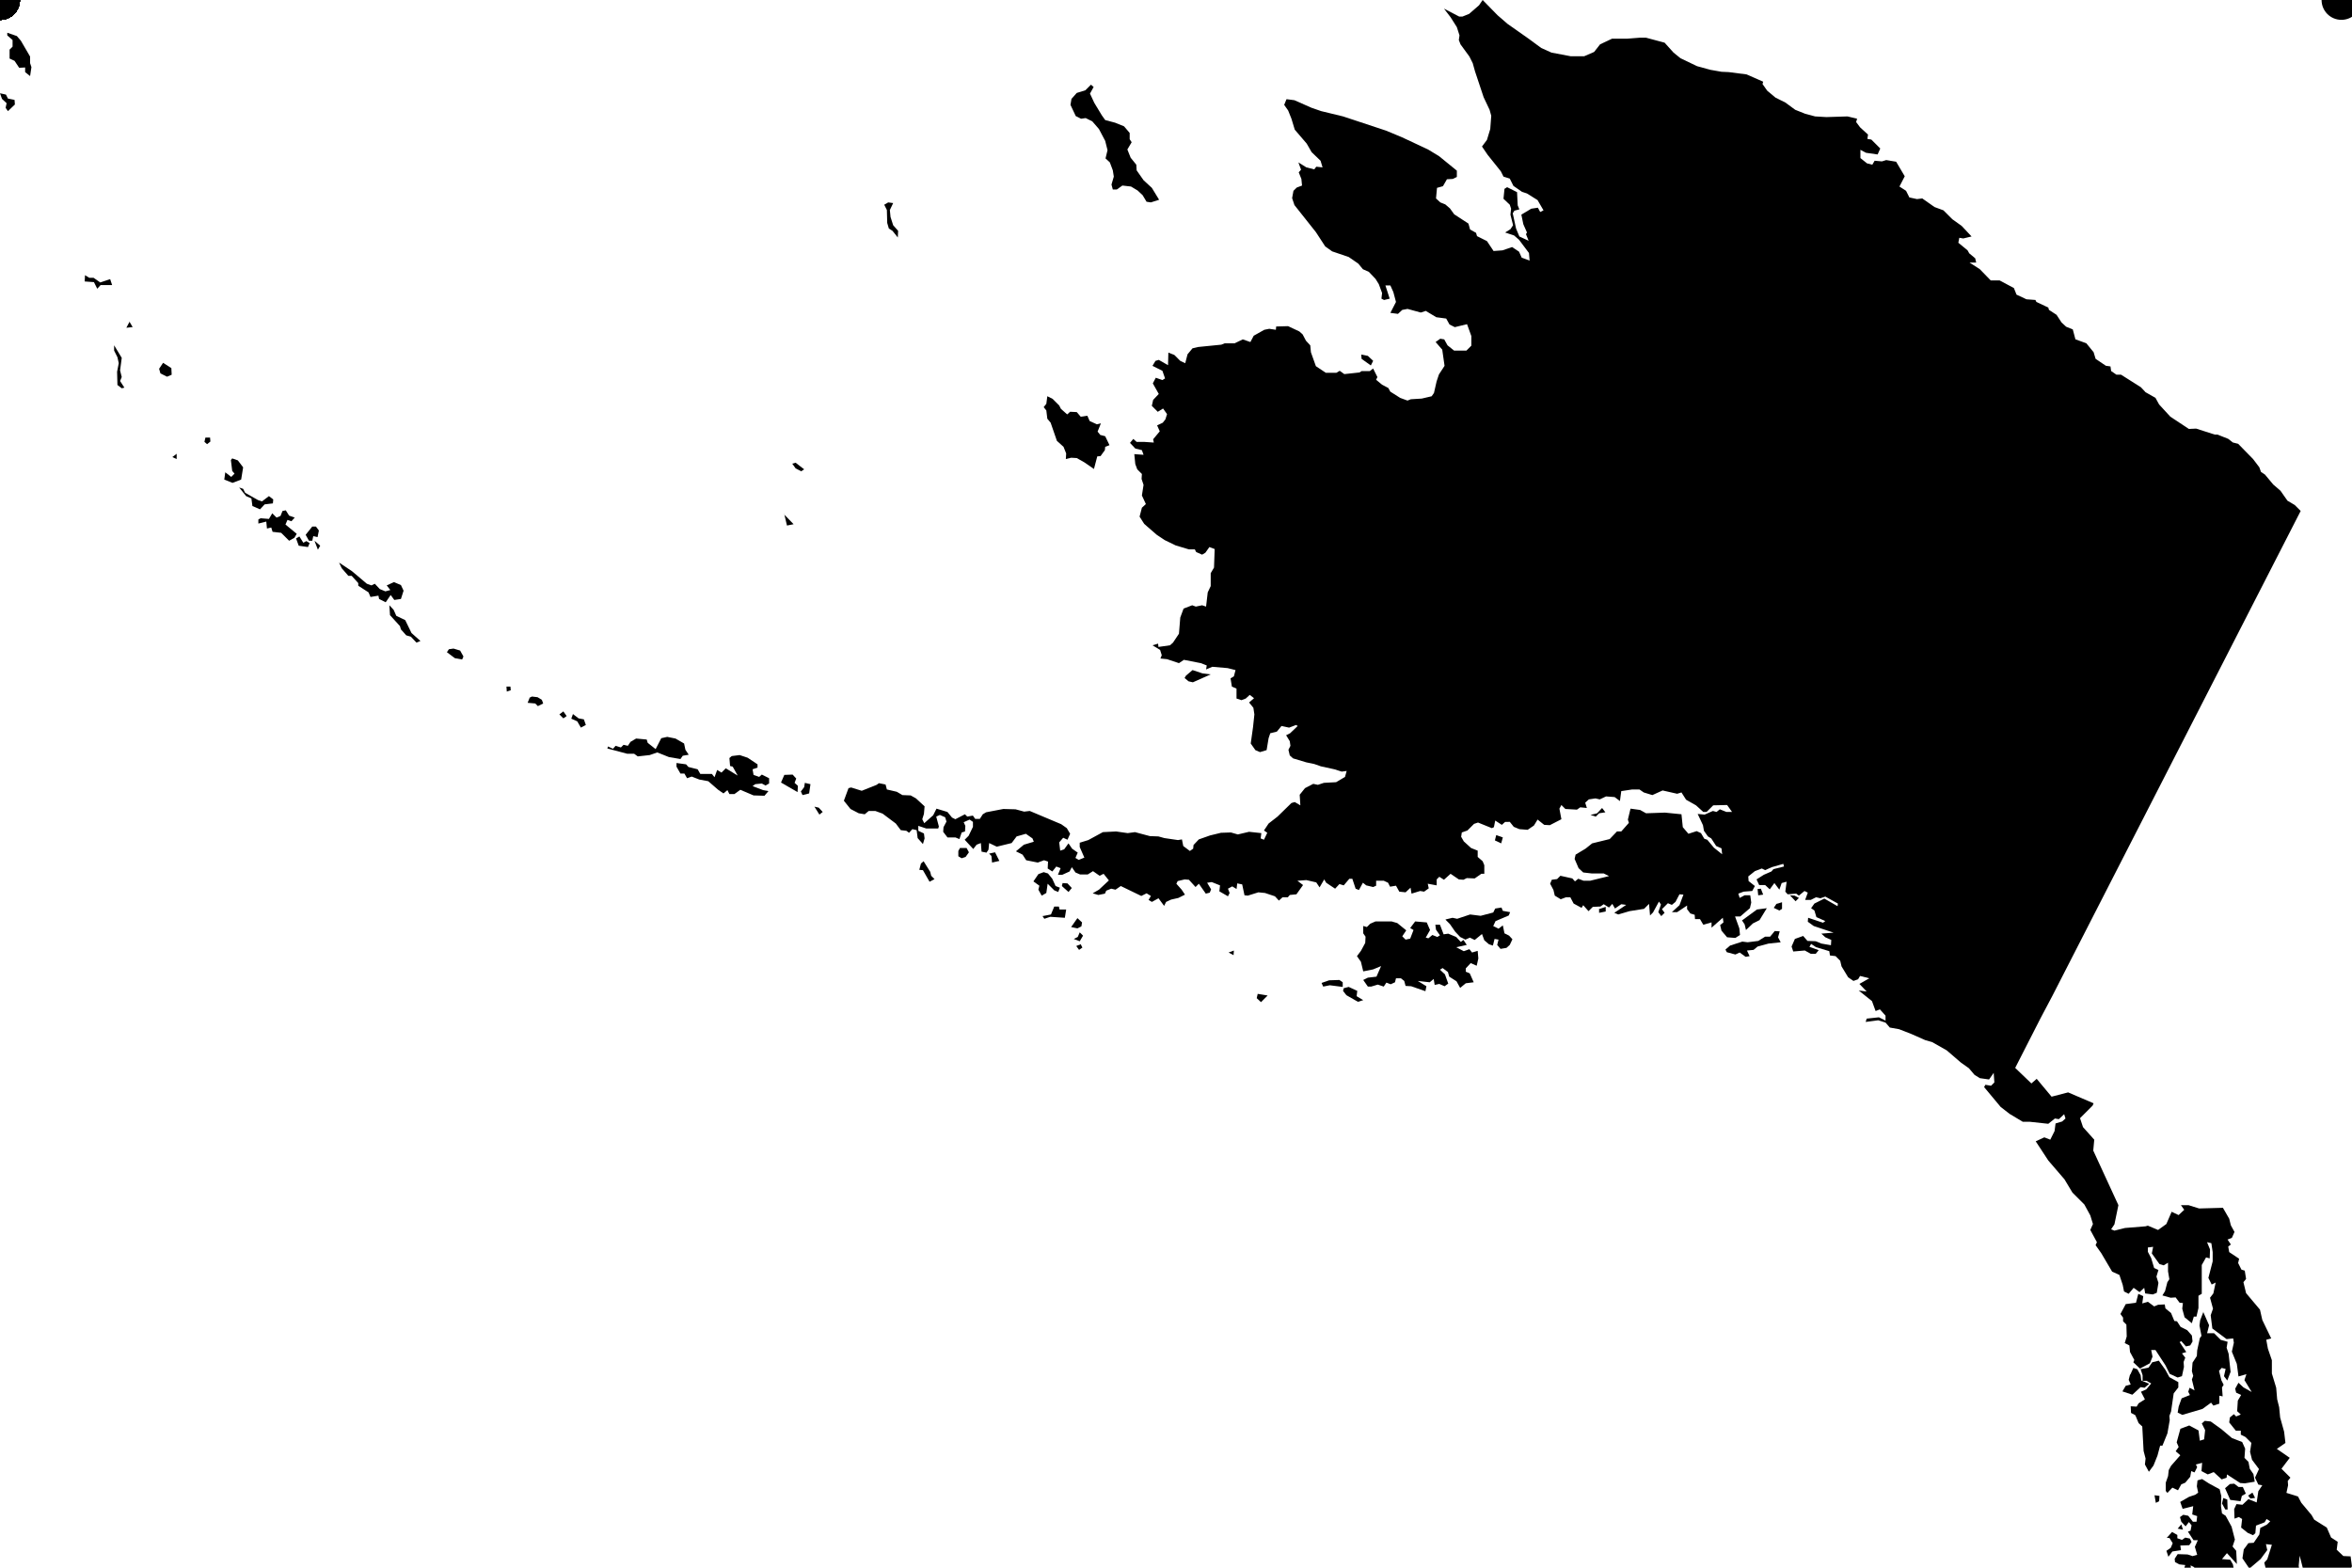 <svg xmlns="http://www.w3.org/2000/svg" viewBox="0 0 711 474">
  <g id="map-alaska">
    <path id="AK-1" d="M389 30l2.3.3 5.2 2.3 2.9 1 6.6 1.6 13 4.3 4.8 2 7.9 3.7 3.3 2 5.4 4.4v1.9l-1.2.6-1.8.1-1.2 2.1-1.8.5-.3 3.2 1.3 1.2 1.5.6 1.4 1.2 1.3 1.8 4.3 2.8.5 1.8 1.8 1 .3 1 3 1.5 2 3 2.7-.2 2.9-1 2.1 1.4.8 1.8 2.4.9-.2-2.3-3-4-1.5-1.3-2.7-.9 1.6-1 .8-1.2-.8-3.2.2-1.8-.4-1.2-1.9-1.8.3-3 .8-.5 3 1.5.2 4 .5 1.2-1.5.4-.5.8 1 4.6 1 2.4 2.8 1.3-.8-2 .3-.5-1.1-2.5-.6-2.9 3-1.8 2-.3.7 1.3 1-.5-1.8-3.1-3.2-2-1.5-.5-2.6-1.8-1.1-2.2-1.9-.6-.8-1.6-4-5-1.7-2.5 1.5-2 1-3.3.3-4-.5-1.8-1.8-3.8-2.6-7.8-.7-2.5-1-2-2.7-3.7-.5-1.3.2-1.4-.8-2.5-1.9-3-2-2.6 4.6 2.4h1l2-.8 3-2.6 1.1-1.6 4.5 4.6 3 2.6 6.4 4.5 3.8 2.8 3.1 1.4 5.8 1.1h4.1l3-1.3 1.8-2.3 3.6-1.7h4.5l3.8-.3h2l5.6 1.5 2.7 3 2.1 1.7 5 2.4 4 1.1 3.4.6 2.2.1 5.4.7 5 2.2-.2.7 1.4 2 2.5 2.1 3 1.5 3 2.2 3 1.2 3 .8 3.4.2 6.4-.2 2.9.7-.3 1 1.2 1.6 2.4 2.2-.2 1.3 1.2.2 2.7 2.7-.8 1.8-3.5-.5-1.7-.9v2.5l2 1.6 1.6.4.7-1.2 2.2.2 1.3-.4 3 .5 2.6 4.4-1.6 3.1 2 1.3 1 2 2.3.5 1.6-.2 3.7 2.6 2.7 1 2.7 2.7 2.8 2 3 3.2-2.5.6-1.2-.2-.3 1.5 2.8 2.3.5.9 1.8 1.5.3 1.3h-2l3.1 2 3.3 3.4h2.7l4.3 2.3.8 2 3 1.4 2.7.2.3.6 3.6 1.7.2.7 2.3 1.5 1.5 2.3 1.4 1.3 2 .8.8 3 3.3 1.2 2.2 2.7.6 2 3.1 2.1 1.4.2.2 1.4 1.6 1.1h1.4l6 3.8 1.4 1.5 3 1.7 1.1 2 3.4 3.7 5.6 3.7 2.2-.1 5.6 1.8h.8l3.3 1.3 1.4 1.1 1.6.4 4.5 4.6 1.9 2.5.5 1.4 1.2.8 2.5 3 2.2 1.9 2.1 3 2.2 1.3 1.8 1.8-75 146.5-3.7 7-7.6 14.9 4.9 4.7 1.6-1.4 4.5 5.4 5-1.3 7.7 3.3-.3.7-3.8 3.8.9 2.7 3.4 3.8-.3 3.3 7.6 16.5-1.2 5.8-1 1.5 1 .4 3.2-.8 6.2-.5.7-.2 3.1 1.3 2.5-1.8 1.6-3.7 2.1 1 1.7-1.6-1-1.4h2.3l3.2 1 7.2-.2 1.9 3.3.5 2 1.1 2-.8 1.8-1.3.5 1 1.5-.8.6.3 1.7 3 2-.3 1.3 1 2 1 .3.4 2.5-.8 1 .8 3.3 4.2 5 .7 3.1 2.7 5.6-1.5.4.5 2.7 1.2 3.5v4l1.3 4.3.3 3.5.6 2.4.3 3.1 1.2 4.3.4 3.4-2.6 1.8 3.9 2.7-2.5 3.3 2.7 2.7-.8 1 .1 1.3-.5 2.3 3.5 1.1 1 1.9 3.1 3.7.8 1.4 3.8 2.4 1.3 3 2 1.3-.3 2.4 2 1.9 2.2.1.4 3-1 2-1.6 1.6-1.4.9-.1 2-1 2.1v3.3l-.6 2.5.2 1.5-2.5 1.3-2.2 2.4-2 1.5-3.5 1.7-3 .5-1.2 1.1-.1-2-1.9.1-.6-.8.6-3.4-.2-1.6 1-1.4-.6-1.5.1-1.8 2-.6 2.3-1.9v-1.7l1.6-2 1-3.7-.1-1.4-1-3.9-.3 3.1.4 2-.4 2.7-1.1.4-1.4 3-1.4 2.3-2.5 1.2-1.5-1.5-1.8-.8-.1-2.4-1.1.6-1.5-2.2-1.1-3 .5-1.3 3-.4-.4-1.6.9-1 1.4-4.4-1.8-.2.4 1.8-2 2.7-3.4 2.9-2.1-3.1.4-2.7 1.4-1.9 1.6-.1 1.7-2.5.3-2 2-1 1-1-1.1-.7-.6 1-2.6 1-.2 2.3-.7.6-1.6-.7-2-1.6.3-2.6-1-.6-1.3.5-.1-2.9.7-1.5 1.8.2 1.8-1.7 2.5 1 .5-3.4 1.2-1.8-1.2-.2-1-2.1 1.2-2.6-2.1-2.8-.6-2.4.4-2.7-1.8-1.8-1.4-.7v-1.2h-1.5l-2-2.5.2-1.5 1.2-1 .7.7 1.4-.6-1.1-1 .2-3.2 1-1.7-1.5-.7-.3-1.2 1-1.8 1.5 1.4 2.5 1.4-2.2-3.6.6-1.8-2.4.7-.5-3.8-1.5-3.7.6-2.7-.2-1.3-2 .2-4.3-3.2-.5-4 .7-2-.9-3.3 1-1.3.7-3.3-1.2.6-1-2 1.3-5v-2.8l-.4-2.7-1.3-.3.9 2.2-.1 2.7-1.1-.3-1.3 2.3v8.7l-1 .6v3.7l-.6 2.6h-.8l-.6 2-2.2-1.8-.7-2.6.2-1.7-1-.1-1.2-1.6-1.5.1-2.5-.7.8-1.3.7-2.7.6-.9-.4-2.4v-2.6l-1.3.8-1.3-.4-2.3-3.2.4-2-1.6.2v1.3l1 1.9.9 3 1.3.6-.6 2 .6 1.9-.5 3-1.2.5-2.3-.3-.3-1.7-1.4 1.3-1.8-1.3-1.5 1.8-1.4-.7-.4-2-1-3-2.2-1-3.3-5.6-1.7-2.4.4-.9-2-3.7.8-1.8-.8-2.6-1.8-3.3-3.6-3.6-2.4-4-4.9-5.7-3.8-5.8 2.6-1.2 1.8.7 1.3-2.6.3-2.3 2-.6 1-.9-.4-1.3-1.6 1.5-1.2-.2-2 1.6-5.5-.6h-2.2l-4-2.4-2.7-2.1-5-6 .4-.7 1.7.3 1-1-.2-2.9-1.4 2-2.8-.4-1.6-1-1.7-2-2.4-1.7-4.3-3.7-4.4-2.5-2.1-.6-4.3-1.9-3.6-1.4-2.8-.5-1.3-1.5-2.2-.7-3.8.5.3-1 3.7-.4 2 1v-1.5l-1.7-1.9-1.3.5-1.1-3-4-3.2 2.4.3-2.2-2.3 3-1.7-2.8-.7-.6 1-1.4.5-1.6-1.1-2-3.3-.4-1.7-1.4-1.4-1.7-.2-.2-1.3-4-1.2-1.5-1-.5.9 2.8 1-.9 1.1h-1.5l-1.8-1-3.5.3-.5-1.5 1-2.3 2.5-.9 1.3 1.5 2.5.1 1.7.7 2.9.5.1-1.6-1.8-.8-1.2-1.1 3.7-.3-6-2-1.8-1.3.1-1.2 4.5 1.5.7-.5-2.7-1.2-.6-2-1-.7 1-1.4 3-1.5 4 2.3.1-.8-3.8-2.1-1.5.5-1.3-.3-1.6.8h-1.7l.8-2.2-1-.5-1.7 1.4-.8-.6-2.6.2-.7-.8.4-3-1.5.4-.7 2-1.5-2-1.4 1.9-1.4-1.3h-1.8l-.8-1.7 2.2-1.4 2.3-1 .6-.7 3.2-.8-.2-.8-3.5 1-2 .9-1-.5-2.1.8-2 1.6.1 1.4 1.9 1.5-.8 1.5-2.6.2-1.6.6.4 1.3 1.5-.8h1.7l.3 2.2-.4 1.7-2.9 2.5h-1.6l1.3 3.6.2 2-1.4.9-2.5-.2-1.7-2-.4-1.7 1-.8-.2-1.4-3.4 3v-1.6l-2.5.7-1-1.7h-1.5l-.1-1.3-1.3-.4-1-1.3v-1.1l-3 2h-1.6l2.3-2.1 1.2-3.2-1.2-.1-1.2 2.3-1.1.9-1.2-.5-1.8 1.8.8 1.1-1 1-.9-1.2.8-2.3-.6-.9-1.8 3.3-.9.9-.3-3.5-1.5 1.5-4.4.7-3.4 1-1.2-.5 3.6-2.4-1.5-.2-1.9 1.3-.8-1.4-1 1.1-1.6-1-1 .7-2.3.1-1.3 1.3-1.6-1.8-.5.8-2.4-1.3-1-1.9h-1.3l-1.6.6-1.8-1.1-.4-1.7-1-1.9.5-1.2 1.6-.2 1-1 3.6.8.8.9 1-.8 1.6.6h2l5.7-1.4-1.6-.8h-3.6l-2.6-.3-1.4-1.3-1.2-2.8.3-1.3 3-1.8 2-1.6 5.3-1.3 2.2-2.3h1.3l2.3-2.6-.3-1 .8-3.3 2.9.4 1.8 1 5.7-.2 5 .5.4 3.9 1.7 2 2.5-.8 1.3.6 1 1.7.9.3 2 2.4 2.5 2-.2-1.8-1.6-.7-1.5-2.3-1-.6-1.2-1.7-.3-1.7-1.6-3.4 2.1.2 2.5-1.1 1.1.3 1-.8 2 .8h1.7l-1.5-2.1-4.2.1-2 2h-1l-2.2-2-3-1.7-1.4-2.2-1.3.4-4.4-1-3.1 1.4-2.6-.8-1.3-.9h-2.2l-3.3.5-.4 3-1.6-1.2-2.6-.2-1.9.9-1.3-.3-2 .3-1.1 1 .5 1.6-2-.2-1 .7-3.5-.2-1.2-1.2-.6 1.1.6 3.2-3.5 1.8-1.7-.1-2-1.6-1.1 1.8-1.9 1.3-2.5-.2-1.7-.7-1.2-1.5H455l-1 .9-2-1.3-.4 2-.6.3-4.2-1.7-1.2.4-2 2-1.7.6-.2 1.3.8 1.4 2.2 2 2 .8v1.9l1.5 1.3.5 1.2v2.6h-.9l-2 1.4-2.4-.1-1 .5-1.4-.1-2.5-1.7-2 1.8-1.4-.9-.8.8v1.8l-2.7-.5.3 1.4-1.4 1-1.2-.2-2.6.8-.3-1.8-1.5 1.4-1.9-.2-1-1.8-1.8.3-.6-1.2-1.3-.6H416v1.5l-.9.4-2.1-.5-1-.8-1.2 2.2-1-.4-1-3h-.9l-1.7 2-1.3-.4-1.3 1.4-2.7-1.8-.6-1-1.4 2.4-1-1.5-3-.7-2.7.2 1.7 1.3-2 2.8-2 .2-.6.7h-1.6l-1.1 1-1.2-1.3-3-1-2-.2-3.2 1-1-.1-.7-3.3-1.5-.3-.2 1.7-1.3-.8-1.3.7.5 1.3-.5 1-2.6-1.5.2-1.8-2.5-1-1.4.2 1.2 2-.4 1-1.2.3-2.1-3-1 1-2-2.2-1.3-.1-2.1.5-.4.8 1.6 1.8 1 1.5-2 1-2.2.5-1.5.7-.6 1.2-1.7-2.3-2 1.1-1-.6.7-1.2-1.3-.8-1.6.8-6.2-3-1.6 1.1-1.3-.3-1.5.6-.4.9-2 .4-1.7-.5 1.9-1.1 3-2.8-1.6-2-1.2.6-2-1.4-1.6 1h-2.3l-1.4-.6-1.1-1.6-.7 1.3-2.2 1h-1.3l.8-2-1.3-.5-1.2 1.5-1.4-.9.1-2.1-1.2-.4-1.9.7-3.5-.7-1.1-1.7-2-1 2.4-2 3-.9-.4-1-2-1.4-2.8.8-1.5 2-4.5 1.1-2.3-1.1-.2 2-.6.9-1.5-.3-.2-2.6-1.3.5-1 1.3-2.6-2.8 1.2-1.2 1.3-2.7v-1.5l-1-.7-1.8.8.5 1.1-.1 1.7-1 .3-.7 2-1.2-.5h-2.4l-1.3-1.7.1-1.4.9-1.7-.4-1.3-1.6-.7-1.1.5.8 3-.2.6H280l-2.4-.8v1.5l1.7.8.2 1.5-.5 1.7-1.6-1.8-.3-2.4-1.3-.3-1 1.1-.8-.6-1.7-.2-1.5-2-4-3-2.2-.8h-2l-1.2 1-1.8-.3-2.5-1.3-2-2.5 1.4-3.8.8-.2 3.2 1 4.5-1.8.7-.5 2 .4.4 1.5 3 .7 1.7 1 2.5.1 1.6.9 2.6 2.4-.2 2.3-.5 1.6.6 1.2 2.7-2.4 1-2 3.3 1 1.4 1.7 1 .5 2.9-1.5.7.7 1.7-.3.7 1h1.4l.9-1.4 1-.6 5.2-1 3.7.1 2.6.7 1.7-.2 9.5 4 1.7 1.2 1 1.7-.8 1.8-1.3-.6-1.2 1.4.3 2.5 1.2-.4 1.3-1.8 1.1 1.6 1.7 1.2-.7 1.6 1 .6 1.7-.7-1.4-3.2v-1.3l2.6-.8 4.4-2.4 4-.2 3.5.5 2.2-.3 4.5 1.2 2.6.1 1.8.5 4.1.6 1.2-.2.4 2 2 1.5 1-.7.1-1.1 1.6-1.7 3.4-1.2 3.3-.8 3-.1 2.1.6 3.4-.8 3.7.4-.2 1.6 1 .4 1-2.1-1-.7 1.4-2.1 2.7-2.1 4.2-4.1 1-.3 1.7 1-.2-3.2 1.6-2 2.5-1.3 1.4.3 1.8-.6 3.7-.2 2.7-1.6.5-1.8-1.5.2-2.2-.7-4.1-.9-2-.7-2.4-.5-4-1.2-1-.9-.4-1.7.6-1.2-.2-1.4-1.1-1.8 1.2-.6 2.3-2.2-.5-.3-2.1.8-2.3-.5-1.4 1.7-2 .5-.5 1.5-.6 3.6-2 .6-1.4-.6-1.4-2 .7-5 .4-3.8-.3-2-1.3-1.6 1.5-1.3-1.3-1-1.2 1.1-1.3.5-1.5-.5v-3l-1.4-.6-.4-2.5 1-.6.5-1.9-2.4-.6-4.6-.4-1.9.8.2-1.2-1.8-.7-5.1-1-1.5 1-3.6-1.2-2-.2.4-1-.5-1.6-2.3-1.4 1.7-.5.1 1 3.5-.5.9-.8 1.8-2.7.4-4.9 1-2.7 2.6-1 1.1.4 1.9-.4 1.2.4.5-4.3.9-1.9v-3.9l1-1.7.2-5.6-1.6-.6-1.2 1.7-1 .6-1.8-.8-.4-.8h-1.8l-4-1.2-3.3-1.6-2.4-1.6-3.8-3.3-1.4-2.2.7-2.7 1.2-1.1-1.2-2.6.5-3.2-.6-1.8.1-1.5-1.4-1.4-.6-1.6-.3-3 2.8.2-.5-1.4-2-.5-1.6-1.7 1-1.2 1 .9h2.3l2.9.2-.2-1 2-2.4-.8-1.8 1.7-.8.8-1 .5-1.6-1.2-1.7-1.6 1-1.8-1.8.4-1.8 1.7-1.8-1.8-3.2.9-1.7 2 .7.8-.5-.8-2.3-3-1.5.9-1.5 1-.3 2.8 1.6.1-3.8 1.8.7 1.8 1.8 1.5.7.7-2.7 1.5-1.8 1.7-.4 7-.7 1-.4h3l2.5-1.2 2.3.8 1-1.9 3.2-1.8 1.5-.3 2 .3.1-1 3.6-.1 3.4 1.6 1 .9 1 1.9 1.3 1.4.2 2.1 1.5 4.2 3 2h3.2l1-.6 1.4 1 4.6-.5.6-.4h2.5l1-.8 1.3 2.6-.4.8 1.8 1.5 1.9 1 .6 1.1 3 1.9 2.2.8 1-.4 3.3-.2 3-.7.7-1 .8-3.5.7-2.1 1.7-2.6-.7-4.9-2-2.3 1.4-1 1.2.2 1 1.8 2 1.6h3.7l1.5-1.5v-2.9l-1.3-3.6-3.7.9-1.6-.8-1-1.8-3-.4L431 94l-1.5.5-4-1.1-1.6.3-1.3 1.2-2.3-.3 1.7-3.3-.8-3-.9-2h-1.5l1.3 4-1.7.4-.8-.4.2-1.7-1-2.7-1-1.6-2-2.1-1.8-.8-1.4-1.7-2.9-2-5-1.7-2.1-1.5-2.8-4.3-6.5-8.2-.7-2.1.4-2.2 1-1 1.6-.6-.2-2-.8-2 .7-.8-.8-2.2 2.4 1.5 2.4.6.6-.8 1.9.2-.6-2-2.7-2.6-1.5-2.6-3.6-4.2-1-3.3-1-2.5-1.2-1.7.7-1.7z" class="alaska"/>
    <path id="AK-1.1" d="M680.5 486l1.2-.8 1-3.4 1.2-.6.7 1.8.8.6-.6 3.3-1 1-1.7-1.3-1.6-.6z" class="alaska"/>
    <path id="AK-1.2" d="M682 488.7l3.4.2-.3 1.6-.9 1.4-1.2-.5-1.1-1.8v-.9z" class="alaska"/>
    <path id="AK-1.3" d="M680.2 477.7l1.2-.7 1.4 3.2-3 3.3-.4-2 .8-3.8z" class="alaska"/>
    <path id="AK-1.4" d="M679.6 452.2l1.3-.9.8 1.6-1.4.2-.7-.9z" class="alaska"/>
    <path id="AK-1.5" d="M659.1 432l2.7-1 2.8 1.5.4 3.1 1.3-.4.3-2.8-1-2 .9-.8 1.8.2 3.2 2.3 3.2 2.7 3.1 1.2.9 2-.2 2.8 1.2 1.2.4 2.1 1.1 1.6.4 2.3-3 .5-1.4-.1-4-2.6-.1 1-1.5.5-2.4-2.2-1.8.7-1.9-1 .2-2.5-1.9.5.4.8-.8 1.6-1-.4-.3 1.7-1.5 1.8-1.2.5-1 1.8-1.7-.8-1.5 1.6-.5-.6v-2.5l.7-2 .2-1.8.7-1.3 2.8-3.2-1.4-1.2.9-1.3-.6-1.4 1.1-4z" class="alaska"/>
    <path id="AK-1.6" d="M672.6 450l1.5-1.3 1.3-.1 1.3 1h1.3l.9 2-1.2.7-.4 1.6-3.1-.4-1.6-3.6z" class="alaska"/>
    <path id="AK-1.7" d="M659.1 454.1l2.6-1.5 2-.7.8-.6-.4-1.9.2-1.8 1.4-.4 2 1.3 3.3 1.8.5 2.1-.1 3 .3 2.2 1.1.7 1.8 3.3 1 3.9-.7 2.1 1.1 1.3.2 4-3-3.3-1.5 1.8 2.5.2.8 1.4.5 2.6.7.5-.1 2.6h1.2l.1 1.7-1.3 1.8-1.7 1.3 1.4.9-1.5 3.7-.2 1.5-1.8 1.6-1.6-.4-1.2-1.6h-.8l-1-3h1.6l-1.5-1.8-1.1-2.1 2-2.5-2.3-1.9v2.2l-1.4.7-1.8-2 1.3-1.4-.1-2.2-1.2-1.4-1-.5.4 3.2-.3 1.5v4.2h2.5l.9 1.7-.8 2.4h-.8l-.8 1.7-1.5-.4-1-1 .3-1.3-.7-1.1-1-4.3.2-2.2-.4-1.7.7-.8.7-2-1.8-.2-1.3-.7-.1-1 .9-1.4 3 .1 1.5.5 1.4-.4-.7-2.4.9-2h-1.3l-1.7-2.6.8-.3.3-1.6-.8-1-1 1.3-1.3-1.4-.4-1.4 1-.7 1.5.3 1.4 1.8h1.1l.2-1.7-1.5-.5.3-2.5-3.2.8-.7-2z" class="alaska"/>
    <path id="AK-1.8" d="M666 396.6l1.8 4.1-.6 2.4h2.1l2 2 2.1.6-.3 1.8.6 1.8.6 5.5-1 2.6-1-1.3.5-2.2-1.2-.3-.8.9.7 2.8.7 1.4-.5.8.2 2.7-1-.2v2.4l-1.8.6-.7-.9-2.6 1.9-6.1 1.8-1.4-.7.3-1.8.9-2.5 2.5-1-.5-1 .4-1.2 1.5.8-.8-3.3.4-1.1-.4-1.4.2-2.6 1.3-2 .1-1.7.8-3.7.5-.7-.6-3.1.2-1.6 1-2.6z" class="alaska"/>
    <path id="AK-1.9" d="M672 452.9l1.3.5.1 3h-.7l-1-1.8.4-1.7z" class="alaska"/>
    <path id="AK-1.10" d="M641 397.3l1.6-3 3.1-.4.7-2.7 1.5.7-.3 2.2 1.7-.5 1.9 1.4 1.2-.5 2-.1.2 1.2 1.7 1.4 1 2.4.8.1 1.1 1.7 2 1 1.4 1.6.2 1.8-.7 1.2-1.3.3-1.4-1.6-.5.3 2 3-1.3.4 1 1.3-.5 1.3.1 1.5-.6 2.8-1.3.4-2.4-1.1-1.3-2.6-3-4.6h-1.3l.4 2-.8 2-3 1.6-2-1.9.3-.7-1.3-2.4-.2-2-1.4-.7.6-2-.1-3.6-1-1v-1.1l-.8-1.1z" class="alaska"/>
    <path id="AK-1.11" d="M655 465l1.6-1.8 1.6.9v1l1.4.5 1-.7 1.4.3.5 1-.7 1-2.7.1.2 1.4-2.6.4-1.2 1.6-.6-1.8 1.3-.9.6-1.4-1-1.6h-.8z" class="alaska"/>
    <path id="AK-1.12" d="M658.3 462.2l1.1-1.3.5 1.6-1.6-.3z" class="alaska"/>
    <path id="AK-1.13" d="M647 414l2.5-.5 1.1-1.6 2-.5 2 2.8 1.2 2.2 2.7 1.5v1.6l-1.4 1.8-.8 5.5-.5 1.3.1 1.3-.7 4-1.5 3.7h-.7l-.8 3-1.2 3-1.4 1.9-1.2-2.2.2-1.8-.6-2.3-.4-7.4-1.1-1-1-2.4-1.3-.7-.1-2 1.8.1.6-1 1.9-1.2-1.2-2.3 1.6-.7 1.5-1.8-1.4-.8h-1.2v-1.7l-.6-1.8z" class="alaska"/>
    <path id="AK-1.14" d="M651.3 452.1l1.5.2-.1 1.6-1 .5-.4-2.3z" class="alaska"/>
    <path id="AK-1.15" d="M644 415.6l.9-2 1.2.4 1 1.8.2 1.6 2.4 1-1.4 1.2-1.2-.2-2.5 2.3-3-1 1-1.7 1.5-.4-.6-1.4.4-1.6z" class="alaska"/>
    <path id="AK-1.16" d="M541 270.7l1.5.1 1.3.7-1 1-1.7-1.8z" class="alaska"/>
    <path id="AK-1.17" d="M521.6 287.1l1.4-1.2 3.7-1.2 1.6.2 3.2-.4 2.1-1.3h1.5l1.4-1.7 1.5.1-.5 1.8.8 1.5-3.7.4-3.3.9-1.2 1-2 .2.8 1.7-1.2.2-1.8-1.3-1.3.6-2.6-.7-.4-.8z" class="alaska"/>
    <path id="AK-1.18" d="M537 273.3l1.7-.5v2l-.8.5-1.7-.8.8-1.2z" class="alaska"/>
    <path id="AK-1.19" d="M526.6 278.3l4.5-3.3 3-.4-2.2 3.6-2 1-2.1 2-.4-1.7-.8-1.2z" class="alaska"/>
    <path id="AK-1.20" d="M531.3 268.8l1-.1.7 1.8-1.5.2-.2-2z" class="alaska"/>
    <path id="AK-1.21" d="M483.3 274.9l2.1-.7v1.4l-2 .4V275z" class="alaska"/>
    <path id="AK-1.22" d="M480.8 246.4l2-.5 1.5-1.6 1 1.3-1.9.3-1 1-1.6-.5z" class="alaska"/>
    <path id="AK-1.23" d="M437 278l2.1-.5 1.4.3 3.9-1.3 3.2.4 3.8-1 .6-1.2 1.9-.3.4 1 2.2.4-.4 1-4 1.7-.7 1.5 1.6.8 1.3-1 .5 2.4 1.4.7 1 1.1-.8 1.7-1 .9-1.8.3-1-1.2.4-1.6-1.2-.2-.5 2-1.2-.4-1.4-1.2-.7-1.9-2.2 1.8-1.5-.7-1.3.6-1.6-.8-1.5-1.6-1.6-2.3-1.3-1.3z" class="alaska"/>
    <path id="AK-1.24" d="M452.3 252.5l2 .7-.5 1.8-1.9-.9.4-1.6z" class="alaska"/>
    <path id="AK-1.25" d="M412.2 280l1 .3 1-1 1.6-.7h4.9l1.7.5 2.7 2.2-1.2 1.8 1 1 1.4-.3 1-2.6-1-.6 1.5-2 3.5.3 1 2.3-1.3 2.3.8.2 1.2-1 1.5.6.8-.5-1.2-1.7-.2-1.5h1.4l1.1 2.9 1.4-.2 2.4 1 1.4 1.5.8-.6 1 1.5-3.2.7 2.3 1.2 1.7-.6.8 1 1.7-.5.2 2.3-.5 2.2-1.8-.8-1.5 1.6v1l1.2.5 1.2 2.7-2.4.3-1.7 1.4-1.1-2-2.2-1.4-.4-1.4-1.6-1.2-.8.5 1.5 1.4 1 2.8-1.1.8-1.6-.7-1.4.3-.3-1.8-1.2 1-3.6-.4 2.6 1.6-.3 1.5-4.3-1.5-1.7-.1-.4-1.5-1-.8H422l-.3 1.2-1.3.6-1.3-.5-.8 1.2-1.8-.6-2 .6h-1l-1.4-2 1.4-.7 2.6-.3 1.4-3.2-2.4 1-3 .6-.7-2.9-1.2-1.7 1.2-1.6 1.3-2.4.1-1.9-.7-1V280z" class="alaska"/>
    <path id="AK-1.26" d="M411.5 107.2l2 .4 1.6 1.5-.7 1.4-2.8-2-.1-1.3z" class="alaska"/>
    <path id="AK-1.27" d="M406.2 298.8l1.5-.4 2.6 1.2-.2 1.6 2 1.2-1.6.5-3.5-2-1-1.3.2-.8z" class="alaska"/>
    <path id="AK-1.28" d="M399.5 297.2l2.3-.8 3.1-.1 1 .7v1.4l-3.9-.5-2 .4-.5-1.1z" class="alaska"/>
    <path id="AK-1.29" d="M380.2 300.5l3 .5-2 2-1.3-1.2.3-1.3z" class="alaska"/>
    <path id="AK-1.30" d="M371.4 288l1.6-.6-.1 1.4-1.5-.8z" class="alaska"/>
    <path id="AK-1.31" d="M358.5 204.3l2-1.7 3 1 2.5.3-5.4 2.4-1.3-.3-1.2-1 .4-.7z" class="alaska"/>
    <path id="AK-1.32" d="M325.5 28.1l2.6-.8 1.7-1.7.8.7-1.1 2 1.3 2.8 2.3 3.8 1 1.4 3 .8 2.7 1.1 1.7 2v1.9l.6.9-1.3 2.2 1 2.5 1.7 2.1.1 1.7 2.1 3 2.5 2.3 2.2 3.6-2.5.8-1.3-.2-1.2-2-1.5-1.4-2-1.2-2.6-.3-1.7 1.2h-1.2l-.4-1.5.7-2.4-.3-1.9-.9-2.4-1.3-1.2.6-2.5-.7-2.8-1.9-3.6-2-2.3-2-1-1.4.2-1.6-.8-1.6-3.4.3-1.8 1.6-1.8z" class="alaska"/>
    <path id="AK-1.33" d="M316.6 119.8l1.6.8 2 2 .5 1 1.9 1.7.9-.8 2 .1 1.2 1.4 2-.3.7 1.6 2.2 1 1.2-.3-1 2.5.8 1 1.5.4 1.3 2.7-1.3.5-.1 1-1.3 1.8-1 .1-1 3.8-2.9-2-2.3-1.3-1.7-.1-1.6.4.1-1.7-.8-2-2-1.8-1.9-5.5-1-1.2-.3-2.5-.8-1 .8-1 .3-2.3z" class="alaska"/>
    <path id="AK-1.34" d="M325.7 277.6l1.4 1.3-.2 1.2-1.2.6-1.9-.4 1.9-2.7z" class="alaska"/>
    <path id="AK-1.35" d="M324.6 283.9l1.2-.6.6-1.4 1 1-1 1.7-1.8-.7z" class="alaska"/>
    <path id="AK-1.36" d="M325.4 286l1.3-.5.5 1-1 .7-.8-1.1z" class="alaska"/>
    <path id="AK-1.37" d="M315.1 277l2.6-.5 1-2.4h1.4l.2.9h2l-.4 2.5-4.4-.3-1.8.6-.6-.9z" class="alaska"/>
    <path id="AK-1.38" d="M321.2 267l1.5.1 1.3 1.4-1 1.2-2-1.8.2-.8z" class="alaska"/>
    <path id="AK-1.39" d="M313.9 264.3l1.6-.6 1.3.4 1.3 1.6 1 2.2 1.3.5-.5 1.3-1.2-.5-2-2-.4 2.8-1.4.8-1-1.8.3-1.2-1.8-1.3 1.5-2.2z" class="alaska"/>
    <path id="AK-1.40" d="M299 258.1l1.8-.4 1.3 2.6-2.2.5-.2-2-.7-.7z" class="alaska"/>
    <path id="AK-1.41" d="M290.2 256.4h2l.7 1.3-1 1.4-1.2.4-1-.6v-1.6l.5-.9z" class="alaska"/>
    <path id="AK-1.42" d="M278.4 261.1l.8-.7 2 3.2.3 1.2 1 1-1.5.8-2-3.5-1.1-.1.5-1.9z" class="alaska"/>
    <path id="AK-1.43" d="M267.3 61.9l1.2-.7 1.5.2-1 2.1.2 2.1.8 2.5 1.5 1.7-.1 2-1.6-2-1.1-.7-.5-1.7-.1-3.9-.8-1.6z" class="alaska"/>
    <path id="AK-1.44" d="M246.2 243.9l1.3.3 1.2 1.3-1 .8-1.5-2.4z" class="alaska"/>
    <path id="AK-1.45" d="M243.3 236.7l1.7.4-.4 2.8-2 .5-.5-1.1 1-1.3.2-1.3z" class="alaska"/>
    <path id="AK-1.46" d="M239.5 140.2l1-.3 2.6 2-.9.6-1.7-.9-1-1.4z" class="alaska"/>
    <path id="AK-1.47" d="M237 234.3l2.6-.1 1.1 1.2-.5 1.3 1 .9-.1 1.9-5-2.9 1-2.3z" class="alaska"/>
    <path id="AK-1.48" d="M237 155.5l2.9 3-2 .4-.8-3.4z" class="alaska"/>
    <path id="AK-1.49" d="M204.5 230.7l2.9.4.7.8 2.8.7.8 1.4h3.5l.8 1 .8-2.2 1.3.8 1.3-1.3 3.6 2.2-1.5-2.7-.8-.2-.2-2.4.7-.6 2.4-.3 2.4.8 3 2v1l-1.5.5.3 1.7 1.7.6.8-.7 2.2 1.1v1.6l-1.1.6-1.1-.6-2 .2-.8.6 3.2 1.2 1.6.3-1.2 1.4-3.3-.1-4-1.7-1.8 1.3h-1.5l-.6-1.2-1.2 1-1.6-1.1-3-2.6-2.7-.5-2.3-.9-1.4.5-.8-1.4h-1.2l-1.2-2.1v-1.1z" class="alaska"/>
    <path id="AK-1.50" d="M183.8 225.7l1.5.7.8-.9 1.6.5.8-.8 1.3.3.8-1.2 1.7-1 3.2.3.3 1 2.4 1.9 1.7-3.3 1.8-.4 2.5.5 2.6 1.5.4 1.9 1 1.5-1.8.3-.7 1-3.5-.6-3.5-1.4-2.3.8-3.6.4-1.1-.8h-2.1l-6-1.6.2-.6z" class="alaska"/>
    <path id="AK-1.51" d="M173.2 215.9l1.7 1.3 1.6.3.6 1.7-1.5.8-1.1-1.9-1.8-.8.5-1.4z" class="alaska"/>
    <path id="AK-1.52" d="M169.1 216l1.2-.9 1 1.4-1 .7-1.2-1.2z" class="alaska"/>
    <path id="AK-1.53" d="M160 211l.8-.4 1.7.2 1.3.8.4 1.1-1.6.8-.8-.8-2.3-.2.6-1.5z" class="alaska"/>
    <path id="AK-1.54" d="M153 207.6h1.3l.1 1.1-1.2.4-.1-1.5z" class="alaska"/>
    <path id="AK-1.55" d="M135.7 196.3l1.4-.2 2 .6 1 1.8-.4.9-2.2-.4-2.4-1.8.6-.9z" class="alaska"/>
    <path id="AK-1.56" d="M117.7 183l1.3 1.4.8 1.8 2.7 1.3 1.9 3.9 2.7 2.4-1.2.5-1.7-1.8-1.4-.4-1.6-1.8-.3-1-3-3.3-.2-3z" class="alaska"/>
    <path id="AK-1.57" d="M102.5 170.1l3.9 2.6 4.5 3.8 1.4.5 1-.5 1.5 1.6 1.7.7 1.5-.4-1.1-1.4 2.2-1 2.1.9.8 1.7-.8 2.5-2 .3-1.1-1.5-1.5 2.2-2-1-.2-1-2.4.4-.6-1.4-3.1-2v-.8l-2-2.2h-1l-2-2.3-.8-1.7z" class="alaska"/>
    <path id="AK-1.58" d="M95.2 163.6l1.6 1.4-.7 1.2-1-2.6z" class="alaska"/>
    <path id="AK-1.59" d="M94.3 159.2h1.2l.9 1.2-.4 2-1.3-.3-.3 1.4h-1l-1-1.8 2-2.5z" class="alaska"/>
    <path id="AK-1.60" d="M89.5 162.8l1-.6 1.2 1.9.9-.5 1 .6-.5 1.2-2.8-.4-.8-2.2z" class="alaska"/>
    <path id="AK-1.61" d="M78.2 157l.6-.3 2.5.2 1-1.7 1.3 1.3 1.2-.5.6-1.5 1-.2 1 1.6 1.7.6-1 1.1-1.2-.4-.6 1.4 3.4 2.8-.7 1.2-1.6.9-2.4-2.4-2.6-.3-.4-1.3-1.3.3-.2-2.1-2.4.6v-1.2z" class="alaska"/>
    <path id="AK-1.62" d="M72.3 147.4l1.2.4.6 1.2 3.9 2.2 1.2.4 2.1-1.6 1.3 1-.1 1.2-2.5.3-1.4 1.5-2.3-1-.3-2.3-1.6-.7-2.1-2.6z" class="alaska"/>
    <path id="AK-1.63" d="M70.2 138.6l1.7.6 1.6 2.1-.6 3.7-2.6 1-2.5-1 .3-2.2 1.8 1.4 1-1-.7-.8-.4-3.3.4-.5z" class="alaska"/>
    <path id="AK-1.64" d="M62.1 132.3h1.4l.1 1.2-1 .8-.8-.7.3-1.3z" class="alaska"/>
    <path id="AK-1.65" d="M53.4 137.1v1.7l-1.3-.6 1.3-1z" class="alaska"/>
    <path id="AK-1.66" d="M49.3 109.7l2.5 1.6.1 2-1.4.6-2-1-.4-1.4 1.2-1.8z" class="alaska"/>
    <path id="AK-1.67" d="M39.1 97.2l1 1.7-1.9.2 1-1.9z" class="alaska"/>
    <path id="AK-1.68" d="M34.5 104.4l2.3 3.8-.5 3.8.5 2-.5 1.2 1.3 2-.8.2-1.3-1-.1-4 .5-2.6-.4-1.8-1-2v-1.6z" class="alaska"/>
    <path id="AK-1.69" d="M25.7 83.2l1.3.8h1.3l2 1.4 3-1 .6 1.8h-3.5l-1 1.1-1-2-2.8-.2.1-1.9z" class="alaska"/>
    <path id="AK-1.70" d="M2.2 9.9l2.9 1 1.2 1.4 2.8 4.8v2l.4 1.2-.4 2.7-1.5-1.2v-1.4l-1.8.1-1.4-2.1-1.5-.7V15l.9-.9v-2l-1.6-1.4v-1z" class="alaska"/>
    <path id="AK-1.71" d="M0 28.2l1.8.4.6 1.2 2 .4.1 1.4-2.1 2-.7-1 .3-1.4-1.4-1.3-.6-1.7z" class="alaska"/>
  </g>
  <g id="sites">
    <circle id="sntl_308" cx="NA" cy="NA" r="6" class="SNTL"/>
    <circle id="sntl_1140" cx="NA" cy="NA" r="6" class="SNTL"/>
    <circle id="sntl_310" cx="NA" cy="NA" r="6" class="SNTL"/>
    <circle id="sntl_1212" cx="NA" cy="NA" r="6" class="SNTL"/>
    <circle id="sntl_902" cx="NA" cy="NA" r="6" class="SNTL"/>
    <circle id="sntl_1143" cx="NA" cy="NA" r="6" class="SNTL"/>
    <circle id="sntl_1139" cx="NA" cy="NA" r="6" class="SNTL"/>
    <circle id="sntl_416" cx="NA" cy="NA" r="6" class="SNTL"/>
    <circle id="sntl_1121" cx="NA" cy="NA" r="6" class="SNTL"/>
    <circle id="sntl_488" cx="NA" cy="NA" r="6" class="SNTL"/>
    <circle id="sntl_511" cx="NA" cy="NA" r="6" class="SNTL"/>
    <circle id="sntl_969" cx="NA" cy="NA" r="6" class="SNTL"/>
    <circle id="sntl_1271" cx="NA" cy="NA" r="6" class="SNTL"/>
    <circle id="sntl_617" cx="NA" cy="NA" r="6" class="SNTL"/>
    <circle id="sntl_640" cx="NA" cy="NA" r="6" class="SNTL"/>
    <circle id="sntl_1125" cx="NA" cy="NA" r="6" class="SNTL"/>
    <circle id="sntl_1127" cx="NA" cy="NA" r="6" class="SNTL"/>
    <circle id="sntl_705" cx="NA" cy="NA" r="6" class="SNTL"/>
    <circle id="sntl_927" cx="NA" cy="NA" r="6" class="SNTL"/>
    <circle id="sntl_861" cx="NA" cy="NA" r="6" class="SNTL"/>
    <circle id="sntl_866" cx="NA" cy="NA" r="6" class="SNTL"/>
    <circle id="sntl_877" cx="NA" cy="NA" r="6" class="SNTL"/>
    <circle id="sntl_301" cx="NA" cy="NA" r="6" class="SNTL"/>
    <circle id="sntl_356" cx="NA" cy="NA" r="6" class="SNTL"/>
    <circle id="sntl_1051" cx="NA" cy="NA" r="6" class="SNTL"/>
    <circle id="sntl_1067" cx="NA" cy="NA" r="6" class="SNTL"/>
    <circle id="sntl_391" cx="NA" cy="NA" r="6" class="SNTL"/>
    <circle id="sntl_977" cx="NA" cy="NA" r="6" class="SNTL"/>
    <circle id="sntl_428" cx="NA" cy="NA" r="6" class="SNTL"/>
    <circle id="sntl_446" cx="NA" cy="NA" r="6" class="SNTL"/>
    <circle id="sntl_462" cx="NA" cy="NA" r="6" class="SNTL"/>
    <circle id="sntl_463" cx="NA" cy="NA" r="6" class="SNTL"/>
    <circle id="sntl_473" cx="NA" cy="NA" r="6" class="SNTL"/>
    <circle id="sntl_1049" cx="NA" cy="NA" r="6" class="SNTL"/>
    <circle id="sntl_1277" cx="NA" cy="NA" r="6" class="SNTL"/>
    <circle id="sntl_508" cx="NA" cy="NA" r="6" class="SNTL"/>
    <circle id="sntl_518" cx="NA" cy="NA" r="6" class="SNTL"/>
    <circle id="sntl_1050" cx="NA" cy="NA" r="6" class="SNTL"/>
    <circle id="sntl_539" cx="NA" cy="NA" r="6" class="SNTL"/>
    <circle id="sntl_540" cx="NA" cy="NA" r="6" class="SNTL"/>
    <circle id="sntl_541" cx="NA" cy="NA" r="6" class="SNTL"/>
    <circle id="sntl_574" cx="NA" cy="NA" r="6" class="SNTL"/>
    <circle id="sntl_575" cx="NA" cy="NA" r="6" class="SNTL"/>
    <circle id="sntl_587" cx="NA" cy="NA" r="6" class="SNTL"/>
    <circle id="sntl_633" cx="NA" cy="NA" r="6" class="SNTL"/>
    <circle id="sntl_697" cx="NA" cy="NA" r="6" class="SNTL"/>
    <circle id="sntl_724" cx="NA" cy="NA" r="6" class="SNTL"/>
    <circle id="sntl_771" cx="NA" cy="NA" r="6" class="SNTL"/>
    <circle id="sntl_778" cx="NA" cy="NA" r="6" class="SNTL"/>
    <circle id="sntl_784" cx="NA" cy="NA" r="6" class="SNTL"/>
    <circle id="sntl_1258" cx="NA" cy="NA" r="6" class="SNTL"/>
    <circle id="sntl_1052" cx="NA" cy="NA" r="6" class="SNTL"/>
    <circle id="sntl_809" cx="NA" cy="NA" r="6" class="SNTL"/>
    <circle id="sntl_834" cx="NA" cy="NA" r="6" class="SNTL"/>
    <circle id="sntl_846" cx="NA" cy="NA" r="6" class="SNTL"/>
    <circle id="sntl_303" cx="NA" cy="NA" r="6" class="SNTL"/>
    <circle id="sntl_1030" cx="NA" cy="NA" r="6" class="SNTL"/>
    <circle id="sntl_322" cx="NA" cy="NA" r="6" class="SNTL"/>
    <circle id="sntl_1061" cx="NA" cy="NA" r="6" class="SNTL"/>
    <circle id="sntl_327" cx="NA" cy="NA" r="6" class="SNTL"/>
    <circle id="sntl_1041" cx="NA" cy="NA" r="6" class="SNTL"/>
    <circle id="sntl_335" cx="NA" cy="NA" r="6" class="SNTL"/>
    <circle id="sntl_345" cx="NA" cy="NA" r="6" class="SNTL"/>
    <circle id="sntl_1185" cx="NA" cy="NA" r="6" class="SNTL"/>
    <circle id="sntl_1161" cx="NA" cy="NA" r="6" class="SNTL"/>
    <circle id="sntl_369" cx="NA" cy="NA" r="6" class="SNTL"/>
    <circle id="sntl_938" cx="NA" cy="NA" r="6" class="SNTL"/>
    <circle id="sntl_913" cx="NA" cy="NA" r="6" class="SNTL"/>
    <circle id="sntl_378" cx="NA" cy="NA" r="6" class="SNTL"/>
    <circle id="sntl_380" cx="NA" cy="NA" r="6" class="SNTL"/>
    <circle id="sntl_386" cx="NA" cy="NA" r="6" class="SNTL"/>
    <circle id="sntl_387" cx="NA" cy="NA" r="6" class="SNTL"/>
    <circle id="sntl_1101" cx="NA" cy="NA" r="6" class="SNTL"/>
    <circle id="sntl_1059" cx="NA" cy="NA" r="6" class="SNTL"/>
    <circle id="sntl_408" cx="NA" cy="NA" r="6" class="SNTL"/>
    <circle id="sntl_409" cx="NA" cy="NA" r="6" class="SNTL"/>
    <circle id="sntl_904" cx="NA" cy="NA" r="6" class="SNTL"/>
    <circle id="sntl_412" cx="NA" cy="NA" r="6" class="SNTL"/>
    <circle id="sntl_415" cx="NA" cy="NA" r="6" class="SNTL"/>
    <circle id="sntl_426" cx="NA" cy="NA" r="6" class="SNTL"/>
    <circle id="sntl_430" cx="NA" cy="NA" r="6" class="SNTL"/>
    <circle id="sntl_431" cx="NA" cy="NA" r="6" class="SNTL"/>
    <circle id="sntl_438" cx="NA" cy="NA" r="6" class="SNTL"/>
    <circle id="sntl_457" cx="NA" cy="NA" r="6" class="SNTL"/>
    <circle id="sntl_936" cx="NA" cy="NA" r="6" class="SNTL"/>
    <circle id="sntl_465" cx="NA" cy="NA" r="6" class="SNTL"/>
    <circle id="sntl_467" cx="NA" cy="NA" r="6" class="SNTL"/>
    <circle id="sntl_1252" cx="NA" cy="NA" r="6" class="SNTL"/>
    <circle id="sntl_1120" cx="NA" cy="NA" r="6" class="SNTL"/>
    <circle id="sntl_1186" cx="NA" cy="NA" r="6" class="SNTL"/>
    <circle id="sntl_485" cx="NA" cy="NA" r="6" class="SNTL"/>
    <circle id="sntl_1057" cx="NA" cy="NA" r="6" class="SNTL"/>
    <circle id="sntl_1058" cx="NA" cy="NA" r="6" class="SNTL"/>
    <circle id="sntl_505" cx="NA" cy="NA" r="6" class="SNTL"/>
    <circle id="sntl_1102" cx="NA" cy="NA" r="6" class="SNTL"/>
    <circle id="sntl_1187" cx="NA" cy="NA" r="6" class="SNTL"/>
    <circle id="sntl_531" cx="NA" cy="NA" r="6" class="SNTL"/>
    <circle id="sntl_1122" cx="NA" cy="NA" r="6" class="SNTL"/>
    <circle id="sntl_538" cx="NA" cy="NA" r="6" class="SNTL"/>
    <circle id="sntl_542" cx="NA" cy="NA" r="6" class="SNTL"/>
    <circle id="sntl_547" cx="NA" cy="NA" r="6" class="SNTL"/>
    <circle id="sntl_935" cx="NA" cy="NA" r="6" class="SNTL"/>
    <circle id="sntl_551" cx="NA" cy="NA" r="6" class="SNTL"/>
    <circle id="sntl_970" cx="NA" cy="NA" r="6" class="SNTL"/>
    <circle id="sntl_556" cx="NA" cy="NA" r="6" class="SNTL"/>
    <circle id="sntl_564" cx="NA" cy="NA" r="6" class="SNTL"/>
    <circle id="sntl_565" cx="NA" cy="NA" r="6" class="SNTL"/>
    <circle id="sntl_580" cx="NA" cy="NA" r="6" class="SNTL"/>
    <circle id="sntl_586" cx="NA" cy="NA" r="6" class="SNTL"/>
    <circle id="sntl_589" cx="NA" cy="NA" r="6" class="SNTL"/>
    <circle id="sntl_1123" cx="NA" cy="NA" r="6" class="SNTL"/>
    <circle id="sntl_940" cx="NA" cy="NA" r="6" class="SNTL"/>
    <circle id="sntl_602" cx="NA" cy="NA" r="6" class="SNTL"/>
    <circle id="sntl_607" cx="NA" cy="NA" r="6" class="SNTL"/>
    <circle id="sntl_905" cx="NA" cy="NA" r="6" class="SNTL"/>
    <circle id="sntl_618" cx="NA" cy="NA" r="6" class="SNTL"/>
    <circle id="sntl_1040" cx="NA" cy="NA" r="6" class="SNTL"/>
    <circle id="sntl_914" cx="NA" cy="NA" r="6" class="SNTL"/>
    <circle id="sntl_622" cx="NA" cy="NA" r="6" class="SNTL"/>
    <circle id="sntl_937" cx="NA" cy="NA" r="6" class="SNTL"/>
    <circle id="sntl_624" cx="NA" cy="NA" r="6" class="SNTL"/>
    <circle id="sntl_1014" cx="NA" cy="NA" r="6" class="SNTL"/>
    <circle id="sntl_629" cx="NA" cy="NA" r="6" class="SNTL"/>
    <circle id="sntl_632" cx="NA" cy="NA" r="6" class="SNTL"/>
    <circle id="sntl_1124" cx="NA" cy="NA" r="6" class="SNTL"/>
    <circle id="sntl_658" cx="NA" cy="NA" r="6" class="SNTL"/>
    <circle id="sntl_1031" cx="NA" cy="NA" r="6" class="SNTL"/>
    <circle id="sntl_663" cx="NA" cy="NA" r="6" class="SNTL"/>
    <circle id="sntl_665" cx="NA" cy="NA" r="6" class="SNTL"/>
    <circle id="sntl_669" cx="NA" cy="NA" r="6" class="SNTL"/>
    <circle id="sntl_675" cx="NA" cy="NA" r="6" class="SNTL"/>
    <circle id="sntl_680" cx="NA" cy="NA" r="6" class="SNTL"/>
    <circle id="sntl_682" cx="NA" cy="NA" r="6" class="SNTL"/>
    <circle id="sntl_688" cx="NA" cy="NA" r="6" class="SNTL"/>
    <circle id="sntl_701" cx="NA" cy="NA" r="6" class="SNTL"/>
    <circle id="sntl_709" cx="NA" cy="NA" r="6" class="SNTL"/>
    <circle id="sntl_1032" cx="NA" cy="NA" r="6" class="SNTL"/>
    <circle id="sntl_713" cx="NA" cy="NA" r="6" class="SNTL"/>
    <circle id="sntl_717" cx="NA" cy="NA" r="6" class="SNTL"/>
    <circle id="sntl_718" cx="NA" cy="NA" r="6" class="SNTL"/>
    <circle id="sntl_939" cx="NA" cy="NA" r="6" class="SNTL"/>
    <circle id="sntl_1100" cx="NA" cy="NA" r="6" class="SNTL"/>
    <circle id="sntl_1128" cx="NA" cy="NA" r="6" class="SNTL"/>
    <circle id="sntl_1251" cx="NA" cy="NA" r="6" class="SNTL"/>
    <circle id="sntl_737" cx="NA" cy="NA" r="6" class="SNTL"/>
    <circle id="sntl_739" cx="NA" cy="NA" r="6" class="SNTL"/>
    <circle id="sntl_1060" cx="NA" cy="NA" r="6" class="SNTL"/>
    <circle id="sntl_762" cx="NA" cy="NA" r="6" class="SNTL"/>
    <circle id="sntl_773" cx="NA" cy="NA" r="6" class="SNTL"/>
    <circle id="sntl_780" cx="NA" cy="NA" r="6" class="SNTL"/>
    <circle id="sntl_793" cx="NA" cy="NA" r="6" class="SNTL"/>
    <circle id="sntl_797" cx="NA" cy="NA" r="6" class="SNTL"/>
    <circle id="sntl_802" cx="NA" cy="NA" r="6" class="SNTL"/>
    <circle id="sntl_825" cx="NA" cy="NA" r="6" class="SNTL"/>
    <circle id="sntl_829" cx="NA" cy="NA" r="6" class="SNTL"/>
    <circle id="sntl_838" cx="NA" cy="NA" r="6" class="SNTL"/>
    <circle id="sntl_839" cx="NA" cy="NA" r="6" class="SNTL"/>
    <circle id="sntl_840" cx="NA" cy="NA" r="6" class="SNTL"/>
    <circle id="sntl_1141" cx="NA" cy="NA" r="6" class="SNTL"/>
    <circle id="sntl_1005" cx="NA" cy="NA" r="6" class="SNTL"/>
    <circle id="sntl_842" cx="NA" cy="NA" r="6" class="SNTL"/>
    <circle id="sntl_843" cx="NA" cy="NA" r="6" class="SNTL"/>
    <circle id="sntl_1188" cx="NA" cy="NA" r="6" class="SNTL"/>
    <circle id="sntl_1160" cx="NA" cy="NA" r="6" class="SNTL"/>
    <circle id="sntl_857" cx="NA" cy="NA" r="6" class="SNTL"/>
    <circle id="sntl_859" cx="NA" cy="NA" r="6" class="SNTL"/>
    <circle id="sntl_1042" cx="NA" cy="NA" r="6" class="SNTL"/>
    <circle id="sntl_869" cx="NA" cy="NA" r="6" class="SNTL"/>
    <circle id="sntl_870" cx="NA" cy="NA" r="6" class="SNTL"/>
    <circle id="sntl_874" cx="NA" cy="NA" r="6" class="SNTL"/>
    <circle id="sntl_1033" cx="NA" cy="NA" r="6" class="SNTL"/>
    <circle id="sntl_306" cx="NA" cy="NA" r="6" class="SNTL"/>
    <circle id="sntl_312" cx="NA" cy="NA" r="6" class="SNTL"/>
    <circle id="sntl_319" cx="NA" cy="NA" r="6" class="SNTL"/>
    <circle id="sntl_320" cx="NA" cy="NA" r="6" class="SNTL"/>
    <circle id="sntl_323" cx="NA" cy="NA" r="6" class="SNTL"/>
    <circle id="sntl_324" cx="NA" cy="NA" r="6" class="SNTL"/>
    <circle id="sntl_338" cx="NA" cy="NA" r="6" class="SNTL"/>
    <circle id="sntl_347" cx="NA" cy="NA" r="6" class="SNTL"/>
    <circle id="sntl_978" cx="NA" cy="NA" r="6" class="SNTL"/>
    <circle id="sntl_359" cx="NA" cy="NA" r="6" class="SNTL"/>
    <circle id="sntl_370" cx="NA" cy="NA" r="6" class="SNTL"/>
    <circle id="sntl_382" cx="NA" cy="NA" r="6" class="SNTL"/>
    <circle id="sntl_895" cx="NA" cy="NA" r="6" class="SNTL"/>
    <circle id="sntl_411" cx="NA" cy="NA" r="6" class="SNTL"/>
    <circle id="sntl_423" cx="NA" cy="NA" r="6" class="SNTL"/>
    <circle id="sntl_424" cx="NA" cy="NA" r="6" class="SNTL"/>
    <circle id="sntl_425" cx="NA" cy="NA" r="6" class="SNTL"/>
    <circle id="sntl_439" cx="NA" cy="NA" r="6" class="SNTL"/>
    <circle id="sntl_450" cx="NA" cy="NA" r="6" class="SNTL"/>
    <circle id="sntl_466" cx="NA" cy="NA" r="6" class="SNTL"/>
    <circle id="sntl_471" cx="NA" cy="NA" r="6" class="SNTL"/>
    <circle id="sntl_484" cx="NA" cy="NA" r="6" class="SNTL"/>
    <circle id="sntl_489" cx="NA" cy="NA" r="6" class="SNTL"/>
    <circle id="sntl_490" cx="NA" cy="NA" r="6" class="SNTL"/>
    <circle id="sntl_492" cx="NA" cy="NA" r="6" class="SNTL"/>
    <circle id="sntl_493" cx="NA" cy="NA" r="6" class="SNTL"/>
    <circle id="sntl_496" cx="NA" cy="NA" r="6" class="SNTL"/>
    <circle id="sntl_520" cx="NA" cy="NA" r="6" class="SNTL"/>
    <circle id="sntl_988" cx="NA" cy="NA" r="6" class="SNTL"/>
    <circle id="sntl_524" cx="NA" cy="NA" r="6" class="SNTL"/>
    <circle id="sntl_534" cx="NA" cy="NA" r="6" class="SNTL"/>
    <circle id="sntl_535" cx="NA" cy="NA" r="6" class="SNTL"/>
    <circle id="sntl_537" cx="NA" cy="NA" r="6" class="SNTL"/>
    <circle id="sntl_546" cx="NA" cy="NA" r="6" class="SNTL"/>
    <circle id="sntl_550" cx="NA" cy="NA" r="6" class="SNTL"/>
    <circle id="sntl_588" cx="NA" cy="NA" r="6" class="SNTL"/>
    <circle id="sntl_1016" cx="NA" cy="NA" r="6" class="SNTL"/>
    <circle id="sntl_600" cx="NA" cy="NA" r="6" class="SNTL"/>
    <circle id="sntl_601" cx="NA" cy="NA" r="6" class="SNTL"/>
    <circle id="sntl_610" cx="NA" cy="NA" r="6" class="SNTL"/>
    <circle id="sntl_620" cx="NA" cy="NA" r="6" class="SNTL"/>
    <circle id="sntl_623" cx="NA" cy="NA" r="6" class="SNTL"/>
    <circle id="sntl_627" cx="NA" cy="NA" r="6" class="SNTL"/>
    <circle id="sntl_636" cx="NA" cy="NA" r="6" class="SNTL"/>
    <circle id="sntl_637" cx="NA" cy="NA" r="6" class="SNTL"/>
    <circle id="sntl_639" cx="NA" cy="NA" r="6" class="SNTL"/>
    <circle id="sntl_989" cx="NA" cy="NA" r="6" class="SNTL"/>
    <circle id="sntl_645" cx="NA" cy="NA" r="6" class="SNTL"/>
    <circle id="sntl_650" cx="NA" cy="NA" r="6" class="SNTL"/>
    <circle id="sntl_654" cx="NA" cy="NA" r="6" class="SNTL"/>
    <circle id="sntl_1053" cx="NA" cy="NA" r="6" class="SNTL"/>
    <circle id="sntl_677" cx="NA" cy="NA" r="6" class="SNTL"/>
    <circle id="sntl_1142" cx="NA" cy="NA" r="6" class="SNTL"/>
    <circle id="sntl_695" cx="NA" cy="NA" r="6" class="SNTL"/>
    <circle id="sntl_704" cx="NA" cy="NA" r="6" class="SNTL"/>
    <circle id="sntl_2029" cx="NA" cy="NA" r="6" class="SNTL"/>
    <circle id="sntl_735" cx="NA" cy="NA" r="6" class="SNTL"/>
    <circle id="sntl_915" cx="NA" cy="NA" r="6" class="SNTL"/>
    <circle id="sntl_738" cx="NA" cy="NA" r="6" class="SNTL"/>
    <circle id="sntl_740" cx="NA" cy="NA" r="6" class="SNTL"/>
    <circle id="sntl_741" cx="NA" cy="NA" r="6" class="SNTL"/>
    <circle id="sntl_747" cx="NA" cy="NA" r="6" class="SNTL"/>
    <circle id="sntl_749" cx="NA" cy="NA" r="6" class="SNTL"/>
    <circle id="sntl_752" cx="NA" cy="NA" r="6" class="SNTL"/>
    <circle id="sntl_761" cx="NA" cy="NA" r="6" class="SNTL"/>
    <circle id="sntl_926" cx="NA" cy="NA" r="6" class="SNTL"/>
    <circle id="sntl_769" cx="NA" cy="NA" r="6" class="SNTL"/>
    <circle id="sntl_770" cx="NA" cy="NA" r="6" class="SNTL"/>
    <circle id="sntl_774" cx="NA" cy="NA" r="6" class="SNTL"/>
    <circle id="sntl_782" cx="NA" cy="NA" r="6" class="SNTL"/>
    <circle id="sntl_792" cx="NA" cy="NA" r="6" class="SNTL"/>
    <circle id="sntl_803" cx="NA" cy="NA" r="6" class="SNTL"/>
    <circle id="sntl_805" cx="NA" cy="NA" r="6" class="SNTL"/>
    <circle id="sntl_830" cx="NA" cy="NA" r="6" class="SNTL"/>
    <circle id="sntl_835" cx="NA" cy="NA" r="6" class="SNTL"/>
    <circle id="sntl_836" cx="NA" cy="NA" r="6" class="SNTL"/>
    <circle id="sntl_979" cx="NA" cy="NA" r="6" class="SNTL"/>
    <circle id="sntl_845" cx="NA" cy="NA" r="6" class="SNTL"/>
    <circle id="sntl_855" cx="NA" cy="NA" r="6" class="SNTL"/>
    <circle id="sntl_860" cx="NA" cy="NA" r="6" class="SNTL"/>
    <circle id="sntl_867" cx="NA" cy="NA" r="6" class="SNTL"/>
    <circle id="sntl_916" cx="NA" cy="NA" r="6" class="SNTL"/>
    <circle id="sntl_307" cx="NA" cy="NA" r="6" class="SNTL"/>
    <circle id="sntl_311" cx="NA" cy="NA" r="6" class="SNTL"/>
    <circle id="sntl_313" cx="NA" cy="NA" r="6" class="SNTL"/>
    <circle id="sntl_315" cx="NA" cy="NA" r="6" class="SNTL"/>
    <circle id="sntl_318" cx="NA" cy="NA" r="6" class="SNTL"/>
    <circle id="sntl_328" cx="NA" cy="NA" r="6" class="SNTL"/>
    <circle id="sntl_346" cx="NA" cy="NA" r="6" class="SNTL"/>
    <circle id="sntl_349" cx="NA" cy="NA" r="6" class="SNTL"/>
    <circle id="sntl_1144" cx="NA" cy="NA" r="6" class="SNTL"/>
    <circle id="sntl_355" cx="NA" cy="NA" r="6" class="SNTL"/>
    <circle id="sntl_360" cx="NA" cy="NA" r="6" class="SNTL"/>
    <circle id="sntl_363" cx="NA" cy="NA" r="6" class="SNTL"/>
    <circle id="sntl_365" cx="NA" cy="NA" r="6" class="SNTL"/>
    <circle id="sntl_981" cx="NA" cy="NA" r="6" class="SNTL"/>
    <circle id="sntl_381" cx="NA" cy="NA" r="6" class="SNTL"/>
    <circle id="sntl_385" cx="NA" cy="NA" r="6" class="SNTL"/>
    <circle id="sntl_403" cx="NA" cy="NA" r="6" class="SNTL"/>
    <circle id="sntl_407" cx="NA" cy="NA" r="6" class="SNTL"/>
    <circle id="sntl_410" cx="NA" cy="NA" r="6" class="SNTL"/>
    <circle id="sntl_413" cx="NA" cy="NA" r="6" class="SNTL"/>
    <circle id="sntl_414" cx="NA" cy="NA" r="6" class="SNTL"/>
    <circle id="sntl_427" cx="NA" cy="NA" r="6" class="SNTL"/>
    <circle id="sntl_919" cx="NA" cy="NA" r="6" class="SNTL"/>
    <circle id="sntl_433" cx="NA" cy="NA" r="6" class="SNTL"/>
    <circle id="sntl_436" cx="NA" cy="NA" r="6" class="SNTL"/>
    <circle id="sntl_437" cx="NA" cy="NA" r="6" class="SNTL"/>
    <circle id="sntl_448" cx="NA" cy="NA" r="6" class="SNTL"/>
    <circle id="sntl_458" cx="NA" cy="NA" r="6" class="SNTL"/>
    <circle id="sntl_1105" cx="NA" cy="NA" r="6" class="SNTL"/>
    <circle id="sntl_1106" cx="NA" cy="NA" r="6" class="SNTL"/>
    <circle id="sntl_469" cx="NA" cy="NA" r="6" class="SNTL"/>
    <circle id="sntl_480" cx="NA" cy="NA" r="6" class="SNTL"/>
    <circle id="sntl_482" cx="NA" cy="NA" r="6" class="SNTL"/>
    <circle id="sntl_487" cx="NA" cy="NA" r="6" class="SNTL"/>
    <circle id="sntl_918" cx="NA" cy="NA" r="6" class="SNTL"/>
    <circle id="sntl_500" cx="NA" cy="NA" r="6" class="SNTL"/>
    <circle id="sntl_510" cx="NA" cy="NA" r="6" class="SNTL"/>
    <circle id="sntl_516" cx="NA" cy="NA" r="6" class="SNTL"/>
    <circle id="sntl_530" cx="NA" cy="NA" r="6" class="SNTL"/>
    <circle id="sntl_1287" cx="NA" cy="NA" r="6" class="SNTL"/>
    <circle id="sntl_562" cx="NA" cy="NA" r="6" class="SNTL"/>
    <circle id="sntl_568" cx="NA" cy="NA" r="6" class="SNTL"/>
    <circle id="sntl_576" cx="NA" cy="NA" r="6" class="SNTL"/>
    <circle id="sntl_578" cx="NA" cy="NA" r="6" class="SNTL"/>
    <circle id="sntl_590" cx="NA" cy="NA" r="6" class="SNTL"/>
    <circle id="sntl_594" cx="NA" cy="NA" r="6" class="SNTL"/>
    <circle id="sntl_603" cx="NA" cy="NA" r="6" class="SNTL"/>
    <circle id="sntl_604" cx="NA" cy="NA" r="6" class="SNTL"/>
    <circle id="sntl_609" cx="NA" cy="NA" r="6" class="SNTL"/>
    <circle id="sntl_613" cx="NA" cy="NA" r="6" class="SNTL"/>
    <circle id="sntl_635" cx="NA" cy="NA" r="6" class="SNTL"/>
    <circle id="sntl_638" cx="NA" cy="NA" r="6" class="SNTL"/>
    <circle id="sntl_646" cx="NA" cy="NA" r="6" class="SNTL"/>
    <circle id="sntl_649" cx="NA" cy="NA" r="6" class="SNTL"/>
    <circle id="sntl_656" cx="NA" cy="NA" r="6" class="SNTL"/>
    <circle id="sntl_657" cx="NA" cy="NA" r="6" class="SNTL"/>
    <circle id="sntl_903" cx="NA" cy="NA" r="6" class="SNTL"/>
    <circle id="sntl_662" cx="NA" cy="NA" r="6" class="SNTL"/>
    <circle id="sntl_664" cx="NA" cy="NA" r="6" class="SNTL"/>
    <circle id="sntl_667" cx="NA" cy="NA" r="6" class="SNTL"/>
    <circle id="sntl_670" cx="NA" cy="NA" r="6" class="SNTL"/>
    <circle id="sntl_1008" cx="NA" cy="NA" r="6" class="SNTL"/>
    <circle id="sntl_930" cx="NA" cy="NA" r="6" class="SNTL"/>
    <circle id="sntl_690" cx="NA" cy="NA" r="6" class="SNTL"/>
    <circle id="sntl_693" cx="NA" cy="NA" r="6" class="SNTL"/>
    <circle id="sntl_696" cx="NA" cy="NA" r="6" class="SNTL"/>
    <circle id="sntl_932" cx="NA" cy="NA" r="6" class="SNTL"/>
    <circle id="sntl_700" cx="NA" cy="NA" r="6" class="SNTL"/>
    <circle id="sntl_722" cx="NA" cy="NA" r="6" class="SNTL"/>
    <circle id="sntl_917" cx="NA" cy="NA" r="6" class="SNTL"/>
    <circle id="sntl_725" cx="NA" cy="NA" r="6" class="SNTL"/>
    <circle id="sntl_929" cx="NA" cy="NA" r="6" class="SNTL"/>
    <circle id="sntl_727" cx="NA" cy="NA" r="6" class="SNTL"/>
    <circle id="sntl_753" cx="NA" cy="NA" r="6" class="SNTL"/>
    <circle id="sntl_754" cx="NA" cy="NA" r="6" class="SNTL"/>
    <circle id="sntl_760" cx="NA" cy="NA" r="6" class="SNTL"/>
    <circle id="sntl_1286" cx="NA" cy="NA" r="6" class="SNTL"/>
    <circle id="sntl_783" cx="NA" cy="NA" r="6" class="SNTL"/>
    <circle id="sntl_781" cx="NA" cy="NA" r="6" class="SNTL"/>
    <circle id="sntl_787" cx="NA" cy="NA" r="6" class="SNTL"/>
    <circle id="sntl_1009" cx="NA" cy="NA" r="6" class="SNTL"/>
    <circle id="sntl_901" cx="NA" cy="NA" r="6" class="SNTL"/>
    <circle id="sntl_813" cx="NA" cy="NA" r="6" class="SNTL"/>
    <circle id="sntl_893" cx="NA" cy="NA" r="6" class="SNTL"/>
    <circle id="sntl_847" cx="NA" cy="NA" r="6" class="SNTL"/>
    <circle id="sntl_850" cx="NA" cy="NA" r="6" class="SNTL"/>
    <circle id="sntl_924" cx="NA" cy="NA" r="6" class="SNTL"/>
    <circle id="sntl_858" cx="NA" cy="NA" r="6" class="SNTL"/>
    <circle id="sntl_862" cx="NA" cy="NA" r="6" class="SNTL"/>
    <circle id="sntl_876" cx="NA" cy="NA" r="6" class="SNTL"/>
    <circle id="sntl_321" cx="NA" cy="NA" r="6" class="SNTL"/>
    <circle id="sntl_334" cx="NA" cy="NA" r="6" class="SNTL"/>
    <circle id="sntl_336" cx="NA" cy="NA" r="6" class="SNTL"/>
    <circle id="sntl_337" cx="NA" cy="NA" r="6" class="SNTL"/>
    <circle id="sntl_340" cx="NA" cy="NA" r="6" class="SNTL"/>
    <circle id="sntl_1155" cx="NA" cy="NA" r="6" class="SNTL"/>
    <circle id="sntl_1111" cx="NA" cy="NA" r="6" class="SNTL"/>
    <circle id="sntl_373" cx="NA" cy="NA" r="6" class="SNTL"/>
    <circle id="sntl_1152" cx="NA" cy="NA" r="6" class="SNTL"/>
    <circle id="sntl_417" cx="NA" cy="NA" r="6" class="SNTL"/>
    <circle id="sntl_443" cx="NA" cy="NA" r="6" class="SNTL"/>
    <circle id="sntl_445" cx="NA" cy="NA" r="6" class="SNTL"/>
    <circle id="sntl_453" cx="NA" cy="NA" r="6" class="SNTL"/>
    <circle id="sntl_454" cx="NA" cy="NA" r="6" class="SNTL"/>
    <circle id="sntl_1243" cx="NA" cy="NA" r="6" class="SNTL"/>
    <circle id="sntl_476" cx="NA" cy="NA" r="6" class="SNTL"/>
    <circle id="sntl_1262" cx="NA" cy="NA" r="6" class="SNTL"/>
    <circle id="sntl_1195" cx="NA" cy="NA" r="6" class="SNTL"/>
    <circle id="sntl_498" cx="NA" cy="NA" r="6" class="SNTL"/>
    <circle id="sntl_503" cx="NA" cy="NA" r="6" class="SNTL"/>
    <circle id="sntl_527" cx="NA" cy="NA" r="6" class="SNTL"/>
    <circle id="sntl_548" cx="NA" cy="NA" r="6" class="SNTL"/>
    <circle id="sntl_1150" cx="NA" cy="NA" r="6" class="SNTL"/>
    <circle id="sntl_569" cx="NA" cy="NA" r="6" class="SNTL"/>
    <circle id="sntl_570" cx="NA" cy="NA" r="6" class="SNTL"/>
    <circle id="sntl_573" cx="NA" cy="NA" r="6" class="SNTL"/>
    <circle id="sntl_1112" cx="NA" cy="NA" r="6" class="SNTL"/>
    <circle id="sntl_1006" cx="NA" cy="NA" r="6" class="SNTL"/>
    <circle id="sntl_1242" cx="NA" cy="NA" r="6" class="SNTL"/>
    <circle id="sntl_615" cx="NA" cy="NA" r="6" class="SNTL"/>
    <circle id="sntl_652" cx="NA" cy="NA" r="6" class="SNTL"/>
    <circle id="sntl_1272" cx="NA" cy="NA" r="6" class="SNTL"/>
    <circle id="sntl_1244" cx="NA" cy="NA" r="6" class="SNTL"/>
    <circle id="sntl_698" cx="NA" cy="NA" r="6" class="SNTL"/>
    <circle id="sntl_2170" cx="NA" cy="NA" r="6" class="SNTL"/>
    <circle id="sntl_1110" cx="NA" cy="NA" r="6" class="SNTL"/>
    <circle id="sntl_746" cx="NA" cy="NA" r="6" class="SNTL"/>
    <circle id="sntl_750" cx="NA" cy="NA" r="6" class="SNTL"/>
    <circle id="sntl_1194" cx="NA" cy="NA" r="6" class="SNTL"/>
    <circle id="sntl_811" cx="NA" cy="NA" r="6" class="SNTL"/>
    <circle id="sntl_1136" cx="NA" cy="NA" r="6" class="SNTL"/>
    <circle id="sntl_1137" cx="NA" cy="NA" r="6" class="SNTL"/>
    <circle id="sntl_849" cx="NA" cy="NA" r="6" class="SNTL"/>
    <circle id="sntl_1147" cx="NA" cy="NA" r="6" class="SNTL"/>
    <circle id="sntl_871" cx="NA" cy="NA" r="6" class="SNTL"/>
    <circle id="sntl_316" cx="NA" cy="NA" r="6" class="SNTL"/>
    <circle id="sntl_394" cx="NA" cy="NA" r="6" class="SNTL"/>
    <circle id="sntl_921" cx="NA" cy="NA" r="6" class="SNTL"/>
    <circle id="sntl_486" cx="NA" cy="NA" r="6" class="SNTL"/>
    <circle id="sntl_491" cx="NA" cy="NA" r="6" class="SNTL"/>
    <circle id="sntl_1173" cx="NA" cy="NA" r="6" class="SNTL"/>
    <circle id="sntl_532" cx="NA" cy="NA" r="6" class="SNTL"/>
    <circle id="sntl_595" cx="NA" cy="NA" r="6" class="SNTL"/>
    <circle id="sntl_1048" cx="NA" cy="NA" r="6" class="SNTL"/>
    <circle id="sntl_1170" cx="NA" cy="NA" r="6" class="SNTL"/>
    <circle id="sntl_708" cx="NA" cy="NA" r="6" class="SNTL"/>
    <circle id="sntl_715" cx="NA" cy="NA" r="6" class="SNTL"/>
    <circle id="sntl_933" cx="NA" cy="NA" r="6" class="SNTL"/>
    <circle id="sntl_1254" cx="NA" cy="NA" r="6" class="SNTL"/>
    <circle id="sntl_1172" cx="NA" cy="NA" r="6" class="SNTL"/>
    <circle id="sntl_744" cx="NA" cy="NA" r="6" class="SNTL"/>
    <circle id="sntl_1169" cx="NA" cy="NA" r="6" class="SNTL"/>
    <circle id="sntl_1034" cx="NA" cy="NA" r="6" class="SNTL"/>
    <circle id="sntl_755" cx="NA" cy="NA" r="6" class="SNTL"/>
    <circle id="sntl_757" cx="NA" cy="NA" r="6" class="SNTL"/>
    <circle id="sntl_1168" cx="NA" cy="NA" r="6" class="SNTL"/>
    <circle id="sntl_934" cx="NA" cy="NA" r="6" class="SNTL"/>
    <circle id="sntl_1083" cx="NA" cy="NA" r="6" class="SNTL"/>
    <circle id="sntl_1017" cx="NA" cy="NA" r="6" class="SNTL"/>
    <circle id="sntl_854" cx="NA" cy="NA" r="6" class="SNTL"/>
    <circle id="sntl_1000" cx="NA" cy="NA" r="6" class="SNTL"/>
    <circle id="sntl_304" cx="NA" cy="NA" r="6" class="SNTL"/>
    <circle id="sntl_1166" cx="NA" cy="NA" r="6" class="SNTL"/>
    <circle id="sntl_331" cx="NA" cy="NA" r="6" class="SNTL"/>
    <circle id="sntl_341" cx="NA" cy="NA" r="6" class="SNTL"/>
    <circle id="sntl_343" cx="707.8" cy="NA" r="6" class="SNTL"/>
    <circle id="sntl_344" cx="NA" cy="NA" r="6" class="SNTL"/>
    <circle id="sntl_351" cx="NA" cy="NA" r="6" class="SNTL"/>
    <circle id="sntl_357" cx="NA" cy="NA" r="6" class="SNTL"/>
    <circle id="sntl_361" cx="NA" cy="NA" r="6" class="SNTL"/>
    <circle id="sntl_362" cx="NA" cy="NA" r="6" class="SNTL"/>
    <circle id="sntl_388" cx="NA" cy="NA" r="6" class="SNTL"/>
    <circle id="sntl_395" cx="NA" cy="NA" r="6" class="SNTL"/>
    <circle id="sntl_398" cx="NA" cy="NA" r="6" class="SNTL"/>
    <circle id="sntl_401" cx="NA" cy="NA" r="6" class="SNTL"/>
    <circle id="sntl_406" cx="NA" cy="NA" r="6" class="SNTL"/>
    <circle id="sntl_422" cx="NA" cy="NA" r="6" class="SNTL"/>
    <circle id="sntl_1010" cx="NA" cy="NA" r="6" class="SNTL"/>
    <circle id="sntl_434" cx="NA" cy="NA" r="6" class="SNTL"/>
    <circle id="sntl_440" cx="NA" cy="NA" r="6" class="SNTL"/>
    <circle id="sntl_442" cx="NA" cy="NA" r="6" class="SNTL"/>
    <circle id="sntl_464" cx="NA" cy="NA" r="6" class="SNTL"/>
    <circle id="sntl_470" cx="NA" cy="NA" r="6" class="SNTL"/>
    <circle id="sntl_477" cx="NA" cy="NA" r="6" class="SNTL"/>
    <circle id="sntl_479" cx="NA" cy="NA" r="6" class="SNTL"/>
    <circle id="sntl_483" cx="NA" cy="NA" r="6" class="SNTL"/>
    <circle id="sntl_945" cx="NA" cy="NA" r="6" class="SNTL"/>
    <circle id="sntl_494" cx="NA" cy="NA" r="6" class="SNTL"/>
    <circle id="sntl_504" cx="NA" cy="NA" r="6" class="SNTL"/>
    <circle id="sntl_523" cx="NA" cy="NA" r="6" class="SNTL"/>
    <circle id="sntl_526" cx="NA" cy="NA" r="6" class="SNTL"/>
    <circle id="sntl_529" cx="NA" cy="NA" r="6" class="SNTL"/>
    <circle id="sntl_1158" cx="NA" cy="NA" r="6" class="SNTL"/>
    <circle id="sntl_552" cx="NA" cy="NA" r="6" class="SNTL"/>
    <circle id="sntl_558" cx="NA" cy="NA" r="6" class="SNTL"/>
    <circle id="sntl_563" cx="NA" cy="NA" r="6" class="SNTL"/>
    <circle id="sntl_584" cx="NA" cy="NA" r="6" class="SNTL"/>
    <circle id="sntl_605" cx="NA" cy="NA" r="6" class="SNTL"/>
    <circle id="sntl_608" cx="NA" cy="NA" r="6" class="SNTL"/>
    <circle id="sntl_614" cx="NA" cy="NA" r="6" class="SNTL"/>
    <circle id="sntl_619" cx="NA" cy="NA" r="6" class="SNTL"/>
    <circle id="sntl_1079" cx="NA" cy="NA" r="6" class="SNTL"/>
    <circle id="sntl_1084" cx="NA" cy="NA" r="6" class="SNTL"/>
    <circle id="sntl_647" cx="NA" cy="NA" r="6" class="SNTL"/>
    <circle id="sntl_651" cx="NA" cy="NA" r="6" class="SNTL"/>
    <circle id="sntl_653" cx="NA" cy="NA" r="6" class="SNTL"/>
    <circle id="sntl_655" cx="NA" cy="NA" r="6" class="SNTL"/>
    <circle id="sntl_660" cx="NA" cy="NA" r="6" class="SNTL"/>
    <circle id="sntl_666" cx="NA" cy="NA" r="6" class="SNTL"/>
    <circle id="sntl_671" cx="NA" cy="NA" r="6" class="SNTL"/>
    <circle id="sntl_687" cx="NA" cy="NA" r="6" class="SNTL"/>
    <circle id="sntl_706" cx="NA" cy="NA" r="6" class="SNTL"/>
    <circle id="sntl_710" cx="NA" cy="NA" r="6" class="SNTL"/>
    <circle id="sntl_712" cx="NA" cy="NA" r="6" class="SNTL"/>
    <circle id="sntl_719" cx="NA" cy="NA" r="6" class="SNTL"/>
    <circle id="sntl_721" cx="NA" cy="NA" r="6" class="SNTL"/>
    <circle id="sntl_726" cx="NA" cy="NA" r="6" class="SNTL"/>
    <circle id="sntl_729" cx="NA" cy="NA" r="6" class="SNTL"/>
    <circle id="sntl_733" cx="NA" cy="NA" r="6" class="SNTL"/>
    <circle id="sntl_736" cx="NA" cy="NA" r="6" class="SNTL"/>
    <circle id="sntl_743" cx="NA" cy="NA" r="6" class="SNTL"/>
    <circle id="sntl_745" cx="NA" cy="NA" r="6" class="SNTL"/>
    <circle id="sntl_756" cx="NA" cy="NA" r="6" class="SNTL"/>
    <circle id="sntl_759" cx="NA" cy="NA" r="6" class="SNTL"/>
    <circle id="sntl_1167" cx="NA" cy="NA" r="6" class="SNTL"/>
    <circle id="sntl_767" cx="NA" cy="NA" r="6" class="SNTL"/>
    <circle id="sntl_925" cx="NA" cy="NA" r="6" class="SNTL"/>
    <circle id="sntl_789" cx="NA" cy="NA" r="6" class="SNTL"/>
    <circle id="sntl_794" cx="NA" cy="NA" r="6" class="SNTL"/>
    <circle id="sntl_800" cx="NA" cy="NA" r="6" class="SNTL"/>
    <circle id="sntl_801" cx="NA" cy="NA" r="6" class="SNTL"/>
    <circle id="sntl_1078" cx="NA" cy="NA" r="6" class="SNTL"/>
    <circle id="sntl_1077" cx="NA" cy="NA" r="6" class="SNTL"/>
    <circle id="sntl_810" cx="NA" cy="NA" r="6" class="SNTL"/>
    <circle id="sntl_812" cx="NA" cy="NA" r="6" class="SNTL"/>
    <circle id="sntl_815" cx="NA" cy="NA" r="6" class="SNTL"/>
    <circle id="sntl_821" cx="NA" cy="NA" r="6" class="SNTL"/>
    <circle id="sntl_1044" cx="NA" cy="NA" r="6" class="SNTL"/>
    <circle id="sntl_873" cx="NA" cy="NA" r="6" class="SNTL"/>
    <circle id="sntl_907" cx="NA" cy="NA" r="6" class="SNTL"/>
    <circle id="sntl_992" cx="NA" cy="NA" r="6" class="SNTL"/>
    <circle id="sntl_329" cx="NA" cy="NA" r="6" class="SNTL"/>
    <circle id="sntl_330" cx="NA" cy="NA" r="6" class="SNTL"/>
    <circle id="sntl_332" cx="NA" cy="NA" r="6" class="SNTL"/>
    <circle id="sntl_333" cx="NA" cy="NA" r="6" class="SNTL"/>
    <circle id="sntl_1214" cx="NA" cy="NA" r="6" class="SNTL"/>
    <circle id="sntl_339" cx="NA" cy="NA" r="6" class="SNTL"/>
    <circle id="sntl_348" cx="NA" cy="NA" r="6" class="SNTL"/>
    <circle id="sntl_1162" cx="NA" cy="NA" r="6" class="SNTL"/>
    <circle id="sntl_1278" cx="NA" cy="NA" r="6" class="SNTL"/>
    <circle id="sntl_364" cx="NA" cy="NA" r="6" class="SNTL"/>
    <circle id="sntl_1156" cx="NA" cy="NA" r="6" class="SNTL"/>
    <circle id="sntl_1154" cx="NA" cy="NA" r="6" class="SNTL"/>
    <circle id="sntl_366" cx="NA" cy="NA" r="6" class="SNTL"/>
    <circle id="sntl_368" cx="NA" cy="NA" r="6" class="SNTL"/>
    <circle id="sntl_371" cx="NA" cy="NA" r="6" class="SNTL"/>
    <circle id="sntl_1192" cx="NA" cy="NA" r="6" class="SNTL"/>
    <circle id="sntl_1153" cx="NA" cy="NA" r="6" class="SNTL"/>
    <circle id="sntl_374" cx="NA" cy="NA" r="6" class="SNTL"/>
    <circle id="sntl_1135" cx="NA" cy="NA" r="6" class="SNTL"/>
    <circle id="sntl_383" cx="NA" cy="NA" r="6" class="SNTL"/>
    <circle id="sntl_1039" cx="NA" cy="NA" r="6" class="SNTL"/>
    <circle id="sntl_390" cx="NA" cy="NA" r="6" class="SNTL"/>
    <circle id="sntl_392" cx="NA" cy="NA" r="6" class="SNTL"/>
    <circle id="sntl_393" cx="NA" cy="NA" r="6" class="SNTL"/>
    <circle id="sntl_396" cx="NA" cy="NA" r="6" class="SNTL"/>
    <circle id="sntl_983" cx="NA" cy="NA" r="6" class="SNTL"/>
    <circle id="sntl_399" cx="NA" cy="NA" r="6" class="SNTL"/>
    <circle id="sntl_400" cx="NA" cy="NA" r="6" class="SNTL"/>
    <circle id="sntl_1236" cx="NA" cy="NA" r="6" class="SNTL"/>
    <circle id="sntl_432" cx="NA" cy="NA" r="6" class="SNTL"/>
    <circle id="sntl_435" cx="NA" cy="NA" r="6" class="SNTL"/>
    <circle id="sntl_444" cx="NA" cy="NA" r="6" class="SNTL"/>
    <circle id="sntl_452" cx="NA" cy="NA" r="6" class="SNTL"/>
    <circle id="sntl_455" cx="NA" cy="NA" r="6" class="SNTL"/>
    <circle id="sntl_906" cx="NA" cy="NA" r="6" class="SNTL"/>
    <circle id="sntl_1163" cx="NA" cy="NA" r="6" class="SNTL"/>
    <circle id="sntl_461" cx="NA" cy="NA" r="6" class="SNTL"/>
    <circle id="sntl_474" cx="NA" cy="NA" r="6" class="SNTL"/>
    <circle id="sntl_475" cx="NA" cy="NA" r="6" class="SNTL"/>
    <circle id="sntl_1149" cx="NA" cy="NA" r="6" class="SNTL"/>
    <circle id="sntl_481" cx="NA" cy="NA" r="6" class="SNTL"/>
    <circle id="sntl_1221" cx="NA" cy="NA" r="6" class="SNTL"/>
    <circle id="sntl_1222" cx="NA" cy="NA" r="6" class="SNTL"/>
    <circle id="sntl_1114" cx="NA" cy="NA" r="6" class="SNTL"/>
    <circle id="sntl_1066" cx="NA" cy="NA" r="6" class="SNTL"/>
    <circle id="sntl_1151" cx="NA" cy="NA" r="6" class="SNTL"/>
    <circle id="sntl_495" cx="NA" cy="NA" r="6" class="SNTL"/>
    <circle id="sntl_1184" cx="NA" cy="NA" r="6" class="SNTL"/>
    <circle id="sntl_1065" cx="NA" cy="NA" r="6" class="SNTL"/>
    <circle id="sntl_896" cx="NA" cy="NA" r="6" class="SNTL"/>
    <circle id="sntl_514" cx="NA" cy="NA" r="6" class="SNTL"/>
    <circle id="sntl_517" cx="NA" cy="NA" r="6" class="SNTL"/>
    <circle id="sntl_521" cx="NA" cy="NA" r="6" class="SNTL"/>
    <circle id="sntl_522" cx="NA" cy="NA" r="6" class="SNTL"/>
    <circle id="sntl_1223" cx="NA" cy="NA" r="6" class="SNTL"/>
    <circle id="sntl_528" cx="NA" cy="NA" r="6" class="SNTL"/>
    <circle id="sntl_533" cx="NA" cy="NA" r="6" class="SNTL"/>
    <circle id="sntl_1216" cx="NA" cy="NA" r="6" class="SNTL"/>
    <circle id="sntl_543" cx="NA" cy="NA" r="6" class="SNTL"/>
    <circle id="sntl_1099" cx="NA" cy="NA" r="6" class="SNTL"/>
    <circle id="sntl_1145" cx="NA" cy="NA" r="6" class="SNTL"/>
    <circle id="sntl_557" cx="NA" cy="NA" r="6" class="SNTL"/>
    <circle id="sntl_559" cx="NA" cy="NA" r="6" class="SNTL"/>
    <circle id="sntl_1115" cx="NA" cy="NA" r="6" class="SNTL"/>
    <circle id="sntl_561" cx="NA" cy="NA" r="6" class="SNTL"/>
    <circle id="sntl_566" cx="NA" cy="NA" r="6" class="SNTL"/>
    <circle id="sntl_1116" cx="NA" cy="NA" r="6" class="SNTL"/>
    <circle id="sntl_513" cx="NA" cy="NA" r="6" class="SNTL"/>
    <circle id="sntl_572" cx="NA" cy="NA" r="6" class="SNTL"/>
    <circle id="sntl_1215" cx="NA" cy="NA" r="6" class="SNTL"/>
    <circle id="sntl_1056" cx="NA" cy="NA" r="6" class="SNTL"/>
    <circle id="sntl_579" cx="NA" cy="NA" r="6" class="SNTL"/>
    <circle id="sntl_582" cx="NA" cy="NA" r="6" class="SNTL"/>
    <circle id="sntl_583" cx="NA" cy="NA" r="6" class="SNTL"/>
    <circle id="sntl_1261" cx="NA" cy="NA" r="6" class="SNTL"/>
    <circle id="sntl_592" cx="NA" cy="NA" r="6" class="SNTL"/>
    <circle id="sntl_593" cx="NA" cy="NA" r="6" class="SNTL"/>
    <circle id="sntl_596" cx="NA" cy="NA" r="6" class="SNTL"/>
    <circle id="sntl_1118" cx="NA" cy="NA" r="6" class="SNTL"/>
    <circle id="sntl_972" cx="NA" cy="NA" r="6" class="SNTL"/>
    <circle id="sntl_612" cx="NA" cy="NA" r="6" class="SNTL"/>
    <circle id="sntl_621" cx="NA" cy="NA" r="6" class="SNTL"/>
    <circle id="sntl_628" cx="NA" cy="NA" r="6" class="SNTL"/>
    <circle id="sntl_631" cx="NA" cy="NA" r="6" class="SNTL"/>
    <circle id="sntl_634" cx="NA" cy="NA" r="6" class="SNTL"/>
    <circle id="sntl_643" cx="NA" cy="NA" r="6" class="SNTL"/>
    <circle id="sntl_1224" cx="NA" cy="NA" r="6" class="SNTL"/>
    <circle id="sntl_1269" cx="NA" cy="NA" r="6" class="SNTL"/>
    <circle id="sntl_1146" cx="NA" cy="NA" r="6" class="SNTL"/>
    <circle id="sntl_1148" cx="NA" cy="NA" r="6" class="SNTL"/>
    <circle id="sntl_684" cx="NA" cy="NA" r="6" class="SNTL"/>
    <circle id="sntl_856" cx="NA" cy="NA" r="6" class="SNTL"/>
    <circle id="sntl_971" cx="NA" cy="NA" r="6" class="SNTL"/>
    <circle id="sntl_686" cx="NA" cy="NA" r="6" class="SNTL"/>
    <circle id="sntl_691" cx="NA" cy="NA" r="6" class="SNTL"/>
    <circle id="sntl_694" cx="NA" cy="NA" r="6" class="SNTL"/>
    <circle id="sntl_714" cx="NA" cy="NA" r="6" class="SNTL"/>
    <circle id="sntl_1225" cx="NA" cy="NA" r="6" class="SNTL"/>
    <circle id="sntl_1217" cx="NA" cy="NA" r="6" class="SNTL"/>
    <circle id="sntl_720" cx="NA" cy="NA" r="6" class="SNTL"/>
    <circle id="sntl_723" cx="NA" cy="NA" r="6" class="SNTL"/>
    <circle id="sntl_1280" cx="NA" cy="NA" r="6" class="SNTL"/>
    <circle id="sntl_742" cx="NA" cy="NA" r="6" class="SNTL"/>
    <circle id="sntl_763" cx="NA" cy="NA" r="6" class="SNTL"/>
    <circle id="sntl_766" cx="NA" cy="NA" r="6" class="SNTL"/>
    <circle id="sntl_1117" cx="NA" cy="NA" r="6" class="SNTL"/>
    <circle id="sntl_790" cx="NA" cy="NA" r="6" class="SNTL"/>
    <circle id="sntl_795" cx="NA" cy="NA" r="6" class="SNTL"/>
    <circle id="sntl_1249" cx="NA" cy="NA" r="6" class="SNTL"/>
    <circle id="sntl_1247" cx="NA" cy="NA" r="6" class="SNTL"/>
    <circle id="sntl_1013" cx="NA" cy="NA" r="6" class="SNTL"/>
    <circle id="sntl_814" cx="NA" cy="NA" r="6" class="SNTL"/>
    <circle id="sntl_1226" cx="NA" cy="NA" r="6" class="SNTL"/>
    <circle id="sntl_1097" cx="NA" cy="NA" r="6" class="SNTL"/>
    <circle id="sntl_820" cx="NA" cy="NA" r="6" class="SNTL"/>
    <circle id="sntl_823" cx="NA" cy="NA" r="6" class="SNTL"/>
    <circle id="sntl_1113" cx="NA" cy="NA" r="6" class="SNTL"/>
    <circle id="sntl_828" cx="NA" cy="NA" r="6" class="SNTL"/>
    <circle id="sntl_833" cx="NA" cy="NA" r="6" class="SNTL"/>
    <circle id="sntl_1227" cx="NA" cy="NA" r="6" class="SNTL"/>
    <circle id="sntl_1098" cx="NA" cy="NA" r="6" class="SNTL"/>
    <circle id="sntl_844" cx="NA" cy="NA" r="6" class="SNTL"/>
    <circle id="sntl_864" cx="NA" cy="NA" r="6" class="SNTL"/>
    <circle id="sntl_865" cx="NA" cy="NA" r="6" class="SNTL"/>
    <circle id="sntl_1164" cx="NA" cy="NA" r="6" class="SNTL"/>
    <circle id="sntl_1228" cx="NA" cy="NA" r="6" class="SNTL"/>
    <circle id="sntl_908" cx="NA" cy="NA" r="6" class="SNTL"/>
    <circle id="sntl_990" cx="NA" cy="NA" r="6" class="SNTL"/>
    <circle id="sntl_352" cx="NA" cy="NA" r="6" class="SNTL"/>
    <circle id="sntl_1080" cx="NA" cy="NA" r="6" class="SNTL"/>
    <circle id="sntl_1107" cx="NA" cy="NA" r="6" class="SNTL"/>
    <circle id="sntl_375" cx="NA" cy="NA" r="6" class="SNTL"/>
    <circle id="sntl_376" cx="NA" cy="NA" r="6" class="SNTL"/>
    <circle id="sntl_942" cx="NA" cy="NA" r="6" class="SNTL"/>
    <circle id="sntl_1109" cx="NA" cy="NA" r="6" class="SNTL"/>
    <circle id="sntl_1085" cx="NA" cy="NA" r="6" class="SNTL"/>
    <circle id="sntl_418" cx="NA" cy="NA" r="6" class="SNTL"/>
    <circle id="sntl_420" cx="NA" cy="NA" r="6" class="SNTL"/>
    <circle id="sntl_943" cx="NA" cy="NA" r="6" class="SNTL"/>
    <circle id="sntl_998" cx="NA" cy="NA" r="6" class="SNTL"/>
    <circle id="sntl_910" cx="NA" cy="NA" r="6" class="SNTL"/>
    <circle id="sntl_478" cx="NA" cy="NA" r="6" class="SNTL"/>
    <circle id="sntl_1159" cx="NA" cy="NA" r="6" class="SNTL"/>
    <circle id="sntl_1256" cx="NA" cy="NA" r="6" class="SNTL"/>
    <circle id="sntl_502" cx="NA" cy="NA" r="6" class="SNTL"/>
    <circle id="sntl_507" cx="NA" cy="NA" r="6" class="SNTL"/>
    <circle id="sntl_515" cx="NA" cy="NA" r="6" class="SNTL"/>
    <circle id="sntl_928" cx="NA" cy="NA" r="6" class="SNTL"/>
    <circle id="sntl_1129" cx="NA" cy="NA" r="6" class="SNTL"/>
    <circle id="sntl_553" cx="NA" cy="NA" r="6" class="SNTL"/>
    <circle id="sntl_591" cx="NA" cy="NA" r="6" class="SNTL"/>
    <circle id="sntl_599" cx="NA" cy="NA" r="6" class="SNTL"/>
    <circle id="sntl_606" cx="NA" cy="NA" r="6" class="SNTL"/>
    <circle id="sntl_1069" cx="NA" cy="NA" r="6" class="SNTL"/>
    <circle id="sntl_1011" cx="NA" cy="NA" r="6" class="SNTL"/>
    <circle id="sntl_999" cx="NA" cy="NA" r="6" class="SNTL"/>
    <circle id="sntl_644" cx="NA" cy="NA" r="6" class="SNTL"/>
    <circle id="sntl_898" cx="NA" cy="NA" r="6" class="SNTL"/>
    <circle id="sntl_941" cx="NA" cy="NA" r="6" class="SNTL"/>
    <circle id="sntl_1126" cx="NA" cy="NA" r="6" class="SNTL"/>
    <circle id="sntl_1259" cx="NA" cy="NA" r="6" class="SNTL"/>
    <circle id="sntl_679" cx="NA" cy="NA" r="6" class="SNTL"/>
    <circle id="sntl_681" cx="NA" cy="NA" r="6" class="SNTL"/>
    <circle id="sntl_1104" cx="NA" cy="NA" r="6" class="SNTL"/>
    <circle id="sntl_692" cx="NA" cy="NA" r="6" class="SNTL"/>
    <circle id="sntl_1263" cx="NA" cy="NA" r="6" class="SNTL"/>
    <circle id="sntl_699" cx="NA" cy="NA" r="6" class="SNTL"/>
    <circle id="sntl_702" cx="NA" cy="NA" r="6" class="SNTL"/>
    <circle id="sntl_1081" cx="NA" cy="NA" r="6" class="SNTL"/>
    <circle id="sntl_711" cx="NA" cy="NA" r="6" class="SNTL"/>
    <circle id="sntl_911" cx="NA" cy="NA" r="6" class="SNTL"/>
    <circle id="sntl_728" cx="NA" cy="NA" r="6" class="SNTL"/>
    <circle id="sntl_1231" cx="NA" cy="NA" r="6" class="SNTL"/>
    <circle id="sntl_1068" cx="NA" cy="NA" r="6" class="SNTL"/>
    <circle id="sntl_1043" cx="NA" cy="NA" r="6" class="SNTL"/>
    <circle id="sntl_748" cx="NA" cy="NA" r="6" class="SNTL"/>
    <circle id="sntl_1257" cx="NA" cy="NA" r="6" class="SNTL"/>
    <circle id="sntl_912" cx="NA" cy="NA" r="6" class="SNTL"/>
    <circle id="sntl_985" cx="NA" cy="NA" r="6" class="SNTL"/>
    <circle id="sntl_776" cx="NA" cy="NA" r="6" class="SNTL"/>
    <circle id="sntl_777" cx="NA" cy="NA" r="6" class="SNTL"/>
    <circle id="sntl_984" cx="NA" cy="NA" r="6" class="SNTL"/>
    <circle id="sntl_788" cx="NA" cy="NA" r="6" class="SNTL"/>
    <circle id="sntl_791" cx="NA" cy="NA" r="6" class="SNTL"/>
    <circle id="sntl_975" cx="NA" cy="NA" r="6" class="SNTL"/>
    <circle id="sntl_1012" cx="NA" cy="NA" r="6" class="SNTL"/>
    <circle id="sntl_899" cx="NA" cy="NA" r="6" class="SNTL"/>
    <circle id="sntl_824" cx="NA" cy="NA" r="6" class="SNTL"/>
    <circle id="sntl_1171" cx="NA" cy="NA" r="6" class="SNTL"/>
    <circle id="sntl_832" cx="NA" cy="NA" r="6" class="SNTL"/>
    <circle id="sntl_841" cx="NA" cy="NA" r="6" class="SNTL"/>
    <circle id="sntl_974" cx="NA" cy="NA" r="6" class="SNTL"/>
    <circle id="sntl_909" cx="NA" cy="NA" r="6" class="SNTL"/>
    <circle id="sntl_863" cx="NA" cy="NA" r="6" class="SNTL"/>
    <circle id="sntl_309" cx="NA" cy="NA" r="6" class="SNTL"/>
    <circle id="sntl_314" cx="NA" cy="NA" r="6" class="SNTL"/>
    <circle id="sntl_317" cx="NA" cy="NA" r="6" class="SNTL"/>
    <circle id="sntl_325" cx="NA" cy="NA" r="6" class="SNTL"/>
    <circle id="sntl_326" cx="NA" cy="NA" r="6" class="SNTL"/>
    <circle id="sntl_931" cx="NA" cy="NA" r="6" class="SNTL"/>
    <circle id="sntl_342" cx="NA" cy="NA" r="6" class="SNTL"/>
    <circle id="sntl_1119" cx="NA" cy="NA" r="6" class="SNTL"/>
    <circle id="sntl_350" cx="NA" cy="NA" r="6" class="SNTL"/>
    <circle id="sntl_353" cx="NA" cy="NA" r="6" class="SNTL"/>
    <circle id="sntl_358" cx="NA" cy="NA" r="6" class="SNTL"/>
    <circle id="sntl_367" cx="NA" cy="NA" r="6" class="SNTL"/>
    <circle id="sntl_377" cx="NA" cy="NA" r="6" class="SNTL"/>
    <circle id="sntl_379" cx="NA" cy="NA" r="6" class="SNTL"/>
    <circle id="sntl_384" cx="NA" cy="NA" r="6" class="SNTL"/>
    <circle id="sntl_389" cx="NA" cy="NA" r="6" class="SNTL"/>
    <circle id="sntl_1130" cx="NA" cy="NA" r="6" class="SNTL"/>
    <circle id="sntl_1046" cx="NA" cy="NA" r="6" class="SNTL"/>
    <circle id="sntl_402" cx="NA" cy="NA" r="6" class="SNTL"/>
    <circle id="sntl_405" cx="NA" cy="NA" r="6" class="SNTL"/>
    <circle id="sntl_982" cx="NA" cy="NA" r="6" class="SNTL"/>
    <circle id="sntl_419" cx="NA" cy="NA" r="6" class="SNTL"/>
    <circle id="sntl_1045" cx="NA" cy="NA" r="6" class="SNTL"/>
    <circle id="sntl_923" cx="NA" cy="NA" r="6" class="SNTL"/>
    <circle id="sntl_449" cx="NA" cy="NA" r="6" class="SNTL"/>
    <circle id="sntl_451" cx="NA" cy="NA" r="6" class="SNTL"/>
    <circle id="sntl_460" cx="NA" cy="NA" r="6" class="SNTL"/>
    <circle id="sntl_468" cx="NA" cy="NA" r="6" class="SNTL"/>
    <circle id="sntl_472" cx="NA" cy="NA" r="6" class="SNTL"/>
    <circle id="sntl_1082" cx="NA" cy="NA" r="6" class="SNTL"/>
    <circle id="sntl_497" cx="NA" cy="NA" r="6" class="SNTL"/>
    <circle id="sntl_499" cx="NA" cy="NA" r="6" class="SNTL"/>
    <circle id="sntl_501" cx="NA" cy="NA" r="6" class="SNTL"/>
    <circle id="sntl_506" cx="NA" cy="NA" r="6" class="SNTL"/>
    <circle id="sntl_944" cx="NA" cy="NA" r="6" class="SNTL"/>
    <circle id="sntl_509" cx="NA" cy="NA" r="6" class="SNTL"/>
    <circle id="sntl_512" cx="NA" cy="NA" r="6" class="SNTL"/>
    <circle id="sntl_544" cx="NA" cy="NA" r="6" class="SNTL"/>
    <circle id="sntl_554" cx="NA" cy="NA" r="6" class="SNTL"/>
    <circle id="sntl_555" cx="NA" cy="NA" r="6" class="SNTL"/>
    <circle id="sntl_560" cx="NA" cy="NA" r="6" class="SNTL"/>
    <circle id="sntl_571" cx="NA" cy="NA" r="6" class="SNTL"/>
    <circle id="sntl_1134" cx="NA" cy="NA" r="6" class="SNTL"/>
    <circle id="sntl_577" cx="NA" cy="NA" r="6" class="SNTL"/>
    <circle id="sntl_1131" cx="NA" cy="NA" r="6" class="SNTL"/>
    <circle id="sntl_1047" cx="NA" cy="NA" r="6" class="SNTL"/>
    <circle id="sntl_585" cx="NA" cy="NA" r="6" class="SNTL"/>
    <circle id="sntl_597" cx="NA" cy="NA" r="6" class="SNTL"/>
    <circle id="sntl_616" cx="NA" cy="NA" r="6" class="SNTL"/>
    <circle id="sntl_1196" cx="NA" cy="NA" r="6" class="SNTL"/>
    <circle id="sntl_625" cx="NA" cy="NA" r="6" class="SNTL"/>
    <circle id="sntl_661" cx="NA" cy="NA" r="6" class="SNTL"/>
    <circle id="sntl_668" cx="NA" cy="NA" r="6" class="SNTL"/>
    <circle id="sntl_673" cx="NA" cy="NA" r="6" class="SNTL"/>
    <circle id="sntl_676" cx="NA" cy="NA" r="6" class="SNTL"/>
    <circle id="sntl_683" cx="NA" cy="NA" r="6" class="SNTL"/>
    <circle id="sntl_689" cx="NA" cy="NA" r="6" class="SNTL"/>
    <circle id="sntl_703" cx="NA" cy="NA" r="6" class="SNTL"/>
    <circle id="sntl_716" cx="NA" cy="NA" r="6" class="SNTL"/>
    <circle id="sntl_1015" cx="NA" cy="NA" r="6" class="SNTL"/>
    <circle id="sntl_730" cx="NA" cy="NA" r="6" class="SNTL"/>
    <circle id="sntl_731" cx="NA" cy="NA" r="6" class="SNTL"/>
    <circle id="sntl_732" cx="NA" cy="NA" r="6" class="SNTL"/>
    <circle id="sntl_751" cx="NA" cy="NA" r="6" class="SNTL"/>
    <circle id="sntl_764" cx="NA" cy="NA" r="6" class="SNTL"/>
    <circle id="sntl_765" cx="NA" cy="NA" r="6" class="SNTL"/>
    <circle id="sntl_1132" cx="NA" cy="NA" r="6" class="SNTL"/>
    <circle id="sntl_772" cx="NA" cy="NA" r="6" class="SNTL"/>
    <circle id="sntl_775" cx="NA" cy="NA" r="6" class="SNTL"/>
    <circle id="sntl_779" cx="NA" cy="NA" r="6" class="SNTL"/>
    <circle id="sntl_786" cx="NA" cy="NA" r="6" class="SNTL"/>
    <circle id="sntl_798" cx="NA" cy="NA" r="6" class="SNTL"/>
    <circle id="sntl_806" cx="NA" cy="NA" r="6" class="SNTL"/>
    <circle id="sntl_807" cx="NA" cy="NA" r="6" class="SNTL"/>
    <circle id="sntl_816" cx="NA" cy="NA" r="6" class="SNTL"/>
    <circle id="sntl_818" cx="NA" cy="NA" r="6" class="SNTL"/>
    <circle id="sntl_819" cx="NA" cy="NA" r="6" class="SNTL"/>
    <circle id="sntl_822" cx="NA" cy="NA" r="6" class="SNTL"/>
    <circle id="sntl_826" cx="NA" cy="NA" r="6" class="SNTL"/>
    <circle id="sntl_831" cx="NA" cy="NA" r="6" class="SNTL"/>
    <circle id="sntl_837" cx="NA" cy="NA" r="6" class="SNTL"/>
    <circle id="sntl_852" cx="NA" cy="NA" r="6" class="SNTL"/>
    <circle id="sntl_868" cx="NA" cy="NA" r="6" class="SNTL"/>
    <circle id="sntl_872" cx="NA" cy="NA" r="6" class="SNTL"/>
    <circle id="sntl_875" cx="NA" cy="NA" r="6" class="SNTL"/>
    <circle id="sntl_878" cx="NA" cy="NA" r="6" class="SNTL"/>
  </g>
</svg>

